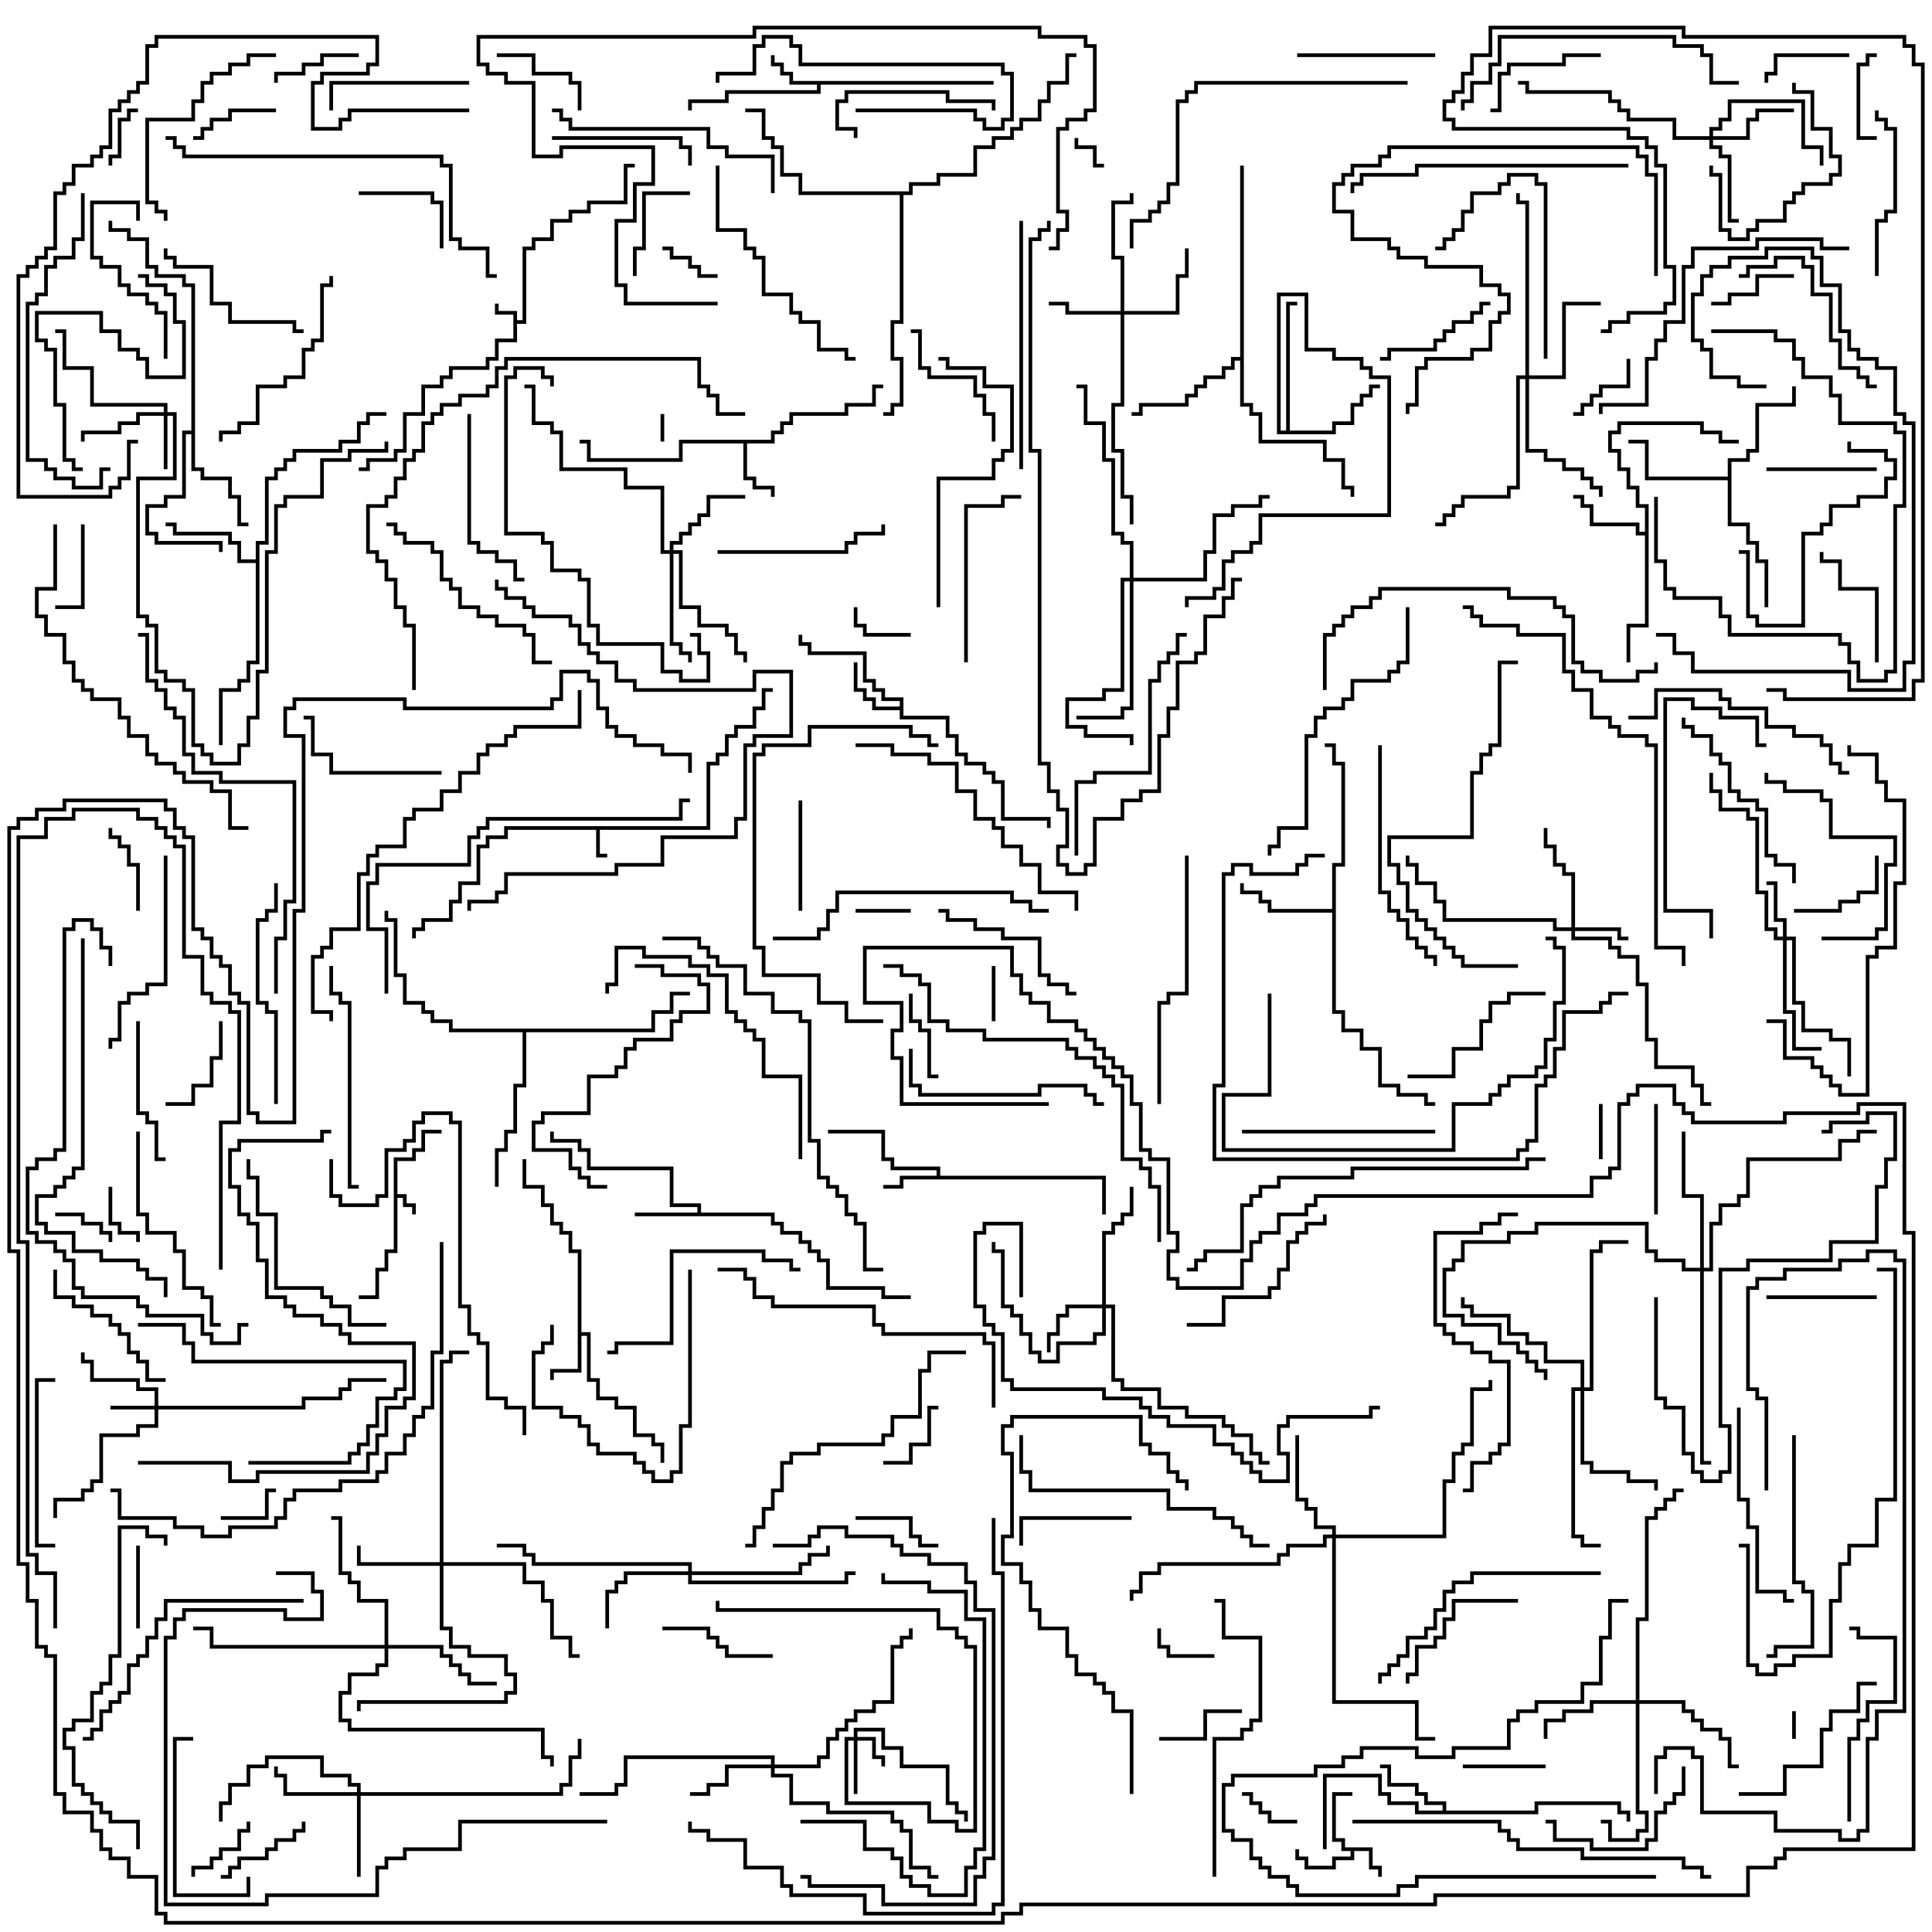 <svg version="1.1" width="105" height="105" xmlns="http://www.w3.org/2000/svg"><path d="M27.9,17.1L26.9,17.1L26.9,16.5L27.1,16.5L27.1,16.9L28.1,16.9L28.1,17.4L28.4,17.4L28.4,13.4L28.9,13.4L28.9,12.9L29.9,12.9L29.9,11.9L30.9,11.9L30.9,11.4L31.9,11.4L31.9,10.9L33.9,10.9L33.9,8.9L34.5,8.9L34.5,9.1L34.1,9.1L34.1,11.1L32.1,11.1L32.1,11.6L31.1,11.6L31.1,12.1L30.1,12.1L30.1,13.1L29.1,13.1L29.1,13.6L28.6,13.6L28.6,17.6L28.1,17.6L28.1,18.6L27.1,18.6L27.1,19.6L26.6,19.6L26.6,20.1L24.6,20.1L24.6,20.6L24.1,20.6L24.1,21.1L23.1,21.1L23.1,22.6L22.1,22.6L22.1,24.6L21.6,24.6L21.6,25.1L20.1,25.1L20.1,25.6L19.5,25.6L19.5,25.4L19.9,25.4L19.9,24.9L21.4,24.9L21.4,24.4L21.9,24.4L21.9,22.4L22.9,22.4L22.9,20.9L23.9,20.9L23.9,20.4L24.4,20.4L24.4,19.9L26.4,19.9L26.4,19.4L26.9,19.4L26.9,18.4L27.9,18.4z" stroke="none"/><path d="M21.4,62.9L22.4,62.9L22.4,62.4L22.9,62.4L22.9,61.4L24,61.4L24,61.6L23.1,61.6L23.1,62.6L22.6,62.6L22.6,63.1L21.6,63.1L21.6,64.9L22.1,64.9L22.1,65.4L22.6,65.4L22.6,66L22.4,66L22.4,65.6L21.9,65.6L21.9,65.1L21.6,65.1L21.6,68.1L21.1,68.1L21.1,69.1L20.6,69.1L20.6,70.6L19.5,70.6L19.5,70.4L20.4,70.4L20.4,68.9L20.9,68.9L20.9,67.9L21.4,67.9z" stroke="none"/><path d="M38.4,44.9L38.4,41.4L38.9,41.4L38.9,40.9L39.4,40.9L39.4,39.9L39.9,39.9L39.9,39.4L40.9,39.4L40.9,38.4L41.4,38.4L41.4,37.4L42,37.4L42,37.6L41.6,37.6L41.6,38.6L41.1,38.6L41.1,39.6L40.1,39.6L40.1,40.1L39.6,40.1L39.6,41.1L39.1,41.1L39.1,41.6L38.6,41.6L38.6,45.1L32.6,45.1L32.6,46.4L33,46.4L33,46.6L32.4,46.6L32.4,45.1L27.6,45.1L27.6,45.6L26.6,45.6L26.6,46.1L26.1,46.1L26.1,48.1L25.1,48.1L25.1,49.1L24.6,49.1L24.6,50.1L23.1,50.1L23.1,50.6L22.6,50.6L22.6,51L22.4,51L22.4,50.4L22.9,50.4L22.9,49.9L24.4,49.9L24.4,48.9L24.9,48.9L24.9,47.9L25.9,47.9L25.9,45.9L26.4,45.9L26.4,45.4L27.4,45.4L27.4,44.9z" stroke="none"/><path d="M74.6,100.4L74.6,101.4L75.1,101.4L75.1,102L74.9,102L74.9,101.6L74.4,101.6L74.4,100.6L73.6,100.6L73.6,101.1L72.6,101.1L72.6,101.6L70.9,101.6L70.9,101.1L70.4,101.1L70.4,100.5L70.6,100.5L70.6,100.9L71.1,100.9L71.1,101.4L72.4,101.4L72.4,100.9L73.4,100.9L73.4,100.6L72.9,100.6L72.9,100.1L72.4,100.1L72.4,97.4L73.5,97.4L73.5,97.6L72.6,97.6L72.6,99.9L73.1,99.9L73.1,100.4z" stroke="none"/><path d="M54,4.4L54,4.6L44.6,4.6L44.6,5.1L39.6,5.1L39.6,5.6L37.6,5.6L37.6,6L37.4,6L37.4,5.4L39.4,5.4L39.4,4.9L44.4,4.9L44.4,4.6L42.9,4.6L42.9,4.1L42.4,4.1L42.4,3.6L41.9,3.6L41.9,3L42.1,3L42.1,3.4L42.6,3.4L42.6,3.9L43.1,3.9L43.1,4.4z" stroke="none"/><path d="M31.4,68.1L30.9,68.1L30.9,67.1L30.4,67.1L30.4,66.6L29.9,66.6L29.9,65.6L29.4,65.6L29.4,64.6L28.4,64.6L28.4,63L28.6,63L28.6,64.4L29.6,64.4L29.6,65.4L30.1,65.4L30.1,66.4L30.6,66.4L30.6,66.9L31.1,66.9L31.1,67.9L31.6,67.9L31.6,72.4L32.1,72.4L32.1,74.9L32.6,74.9L32.6,75.9L33.6,75.9L33.6,76.4L34.6,76.4L34.6,77.9L35.6,77.9L35.6,78.4L36.1,78.4L36.1,79.5L35.9,79.5L35.9,78.6L35.4,78.6L35.4,78.1L34.4,78.1L34.4,76.6L33.4,76.6L33.4,76.1L32.4,76.1L32.4,75.1L31.9,75.1L31.9,72.6L31.6,72.6L31.6,74.6L30.1,74.6L30.1,75L29.9,75L29.9,74.4L31.4,74.4z" stroke="none"/><path d="M50.9,63.9L50.9,63.6L48.4,63.6L48.4,63.1L47.9,63.1L47.9,61.6L45,61.6L45,61.4L48.1,61.4L48.1,62.9L48.6,62.9L48.6,63.4L51.1,63.4L51.1,63.9L60.1,63.9L60.1,66L59.9,66L59.9,64.1L49.1,64.1L49.1,64.6L48,64.6L48,64.4L48.9,64.4L48.9,63.9z" stroke="none"/><path d="M41.9,23.9L41.9,23.4L42.4,23.4L42.4,22.9L42.9,22.9L42.9,22.4L45.9,22.4L45.9,21.9L47.4,21.9L47.4,20.9L48,20.9L48,21.1L47.6,21.1L47.6,22.1L46.1,22.1L46.1,22.6L43.1,22.6L43.1,23.1L42.6,23.1L42.6,23.6L42.1,23.6L42.1,24.1L40.6,24.1L40.6,25.9L41.1,25.9L41.1,26.4L42.1,26.4L42.1,27L41.9,27L41.9,26.6L40.9,26.6L40.9,26.1L40.4,26.1L40.4,24.1L37.1,24.1L37.1,25.1L31.9,25.1L31.9,24.1L31.5,24.1L31.5,23.9L32.1,23.9L32.1,24.9L36.9,24.9L36.9,23.9z" stroke="none"/><path d="M37.9,65.9L37.9,65.6L36.4,65.6L36.4,63.6L31.9,63.6L31.9,62.6L31.4,62.6L31.4,62.1L29.9,62.1L29.9,61.5L30.1,61.5L30.1,61.9L31.6,61.9L31.6,62.4L32.1,62.4L32.1,63.4L36.6,63.4L36.6,65.4L38.1,65.4L38.1,65.9L42.1,65.9L42.1,66.4L42.6,66.4L42.6,66.9L43.6,66.9L43.6,67.4L44.1,67.4L44.1,67.9L44.6,67.9L44.6,68.4L45.1,68.4L45.1,69.9L48.1,69.9L48.1,70.4L49.5,70.4L49.5,70.6L47.9,70.6L47.9,70.1L44.9,70.1L44.9,68.6L44.4,68.6L44.4,68.1L43.9,68.1L43.9,67.6L43.4,67.6L43.4,67.1L42.4,67.1L42.4,66.6L41.9,66.6L41.9,66.1L34.5,66.1L34.5,65.9z" stroke="none"/><path d="M48.9,38.4L48.9,38.1L47.9,38.1L47.9,37.6L47.4,37.6L47.4,37.1L46.9,37.1L46.9,35.6L43.9,35.6L43.9,35.1L43.4,35.1L43.4,34.5L43.6,34.5L43.6,34.9L44.1,34.9L44.1,35.4L47.1,35.4L47.1,36.9L47.6,36.9L47.6,37.4L48.1,37.4L48.1,37.9L49.1,37.9L49.1,38.9L51.6,38.9L51.6,39.9L52.1,39.9L52.1,40.9L52.6,40.9L52.6,41.4L53.6,41.4L53.6,41.9L54.1,41.9L54.1,42.4L54.6,42.4L54.6,44.4L57.1,44.4L57.1,45L56.9,45L56.9,44.6L54.4,44.6L54.4,42.6L53.9,42.6L53.9,42.1L53.4,42.1L53.4,41.6L52.4,41.6L52.4,41.1L51.9,41.1L51.9,40.1L51.4,40.1L51.4,39.1L48.9,39.1L48.9,38.6L47.4,38.6L47.4,38.1L46.9,38.1L46.9,37.6L46.4,37.6L46.4,36L46.6,36L46.6,37.4L47.1,37.4L47.1,37.9L47.6,37.9L47.6,38.4z" stroke="none"/><path d="M78.4,98.4L78.4,98.1L77.4,98.1L77.4,97.6L76.9,97.6L76.9,97.1L75.4,97.1L75.4,96.1L75,96.1L75,95.9L75.6,95.9L75.6,96.9L77.1,96.9L77.1,97.4L77.6,97.4L77.6,97.9L78.6,97.9L78.6,98.4L83.4,98.4L83.4,97.9L88.1,97.9L88.1,98.4L88.6,98.4L88.6,99L88.4,99L88.4,98.6L87.9,98.6L87.9,98.1L83.6,98.1L83.6,98.6L76.9,98.6L76.9,98.1L75.4,98.1L75.4,97.6L74.9,97.6L74.9,96.6L72.1,96.6L72.1,100.5L71.9,100.5L71.9,96.4L75.1,96.4L75.1,97.4L75.6,97.4L75.6,97.9L77.1,97.9L77.1,98.4z" stroke="none"/><path d="M89.4,28.9L89.4,27.6L88.9,27.6L88.9,26.6L88.4,26.6L88.4,25.6L87.9,25.6L87.9,24.6L87.4,24.6L87.4,23.4L87.9,23.4L87.9,22.9L92.6,22.9L92.6,23.4L93.6,23.4L93.6,23.9L94.5,23.9L94.5,24.1L93.4,24.1L93.4,23.6L92.4,23.6L92.4,23.1L88.1,23.1L88.1,23.6L87.6,23.6L87.6,24.4L88.1,24.4L88.1,25.4L88.6,25.4L88.6,26.4L89.1,26.4L89.1,27.4L89.6,27.4L89.6,34.1L88.6,34.1L88.6,36L88.4,36L88.4,33.9L89.4,33.9L89.4,29.1L88.9,29.1L88.9,28.6L86.4,28.6L86.4,27.6L85.9,27.6L85.9,27.1L85.5,27.1L85.5,26.9L86.1,26.9L86.1,27.4L86.6,27.4L86.6,28.4L89.1,28.4L89.1,28.9z" stroke="none"/><path d="M72.4,49.4L72.4,46.9L72.9,46.9L72.9,41.6L72.4,41.6L72.4,40.6L72,40.6L72,40.4L72.6,40.4L72.6,41.4L73.1,41.4L73.1,47.1L72.6,47.1L72.6,54.9L73.1,54.9L73.1,55.9L74.1,55.9L74.1,56.9L75.1,56.9L75.1,58.9L76.1,58.9L76.1,59.4L77.6,59.4L77.6,59.9L78,59.9L78,60.1L77.4,60.1L77.4,59.6L75.9,59.6L75.9,59.1L74.9,59.1L74.9,57.1L73.9,57.1L73.9,56.1L72.9,56.1L72.9,55.1L72.4,55.1L72.4,49.6L68.9,49.6L68.9,49.1L68.4,49.1L68.4,48.6L67.4,48.6L67.4,48L67.6,48L67.6,48.4L68.6,48.4L68.6,48.9L69.1,48.9L69.1,49.4z" stroke="none"/><path d="M13.9,30.4L13.9,29.4L14.4,29.4L14.4,25.9L14.9,25.9L14.9,25.4L15.4,25.4L15.4,24.9L15.9,24.9L15.9,24.4L18.4,24.4L18.4,23.9L19.4,23.9L19.4,22.9L19.9,22.9L19.9,22.4L21,22.4L21,22.6L20.1,22.6L20.1,23.1L19.6,23.1L19.6,24.1L18.6,24.1L18.6,24.6L16.1,24.6L16.1,25.1L15.6,25.1L15.6,25.6L15.1,25.6L15.1,26.1L14.6,26.1L14.6,29.6L14.1,29.6L14.1,36.1L13.6,36.1L13.6,37.1L13.1,37.1L13.1,37.6L12.1,37.6L12.1,40.5L11.9,40.5L11.9,37.4L12.9,37.4L12.9,36.9L13.4,36.9L13.4,35.9L13.9,35.9L13.9,30.6L12.9,30.6L12.9,29.6L12.4,29.6L12.4,29.1L9.4,29.1L9.4,28.6L9,28.6L9,28.4L9.6,28.4L9.6,28.9L12.6,28.9L12.6,29.4L13.1,29.4L13.1,30.4z" stroke="none"/><path d="M69.9,23.4L69.9,16.4L70.5,16.4L70.5,16.6L70.1,16.6L70.1,23.4L72.4,23.4L72.4,22.9L73.4,22.9L73.4,21.9L73.9,21.9L73.9,21.4L74.4,21.4L74.4,20.9L75,20.9L75,21.1L74.6,21.1L74.6,21.6L74.1,21.6L74.1,22.1L73.6,22.1L73.6,23.1L72.6,23.1L72.6,23.6L69.4,23.6L69.4,15.9L71.1,15.9L71.1,18.9L72.6,18.9L72.6,19.4L74.1,19.4L74.1,19.9L74.6,19.9L74.6,20.4L75.6,20.4L75.6,28.1L68.6,28.1L68.6,29.6L68.1,29.6L68.1,30.1L67.1,30.1L67.1,30.6L66.6,30.6L66.6,32.1L66.1,32.1L66.1,32.6L64.6,32.6L64.6,33L64.4,33L64.4,32.4L65.9,32.4L65.9,31.9L66.4,31.9L66.4,30.4L66.9,30.4L66.9,29.9L67.9,29.9L67.9,29.4L68.4,29.4L68.4,27.9L75.4,27.9L75.4,20.6L74.4,20.6L74.4,20.1L73.9,20.1L73.9,19.6L72.4,19.6L72.4,19.1L70.9,19.1L70.9,16.1L69.6,16.1L69.6,23.4z" stroke="none"/><path d="M10.4,23.4L10.4,15.6L9.9,15.6L9.9,15.1L8.4,15.1L8.4,14.6L7.9,14.6L7.9,13.1L6.9,13.1L6.9,12.6L5.9,12.6L5.9,12L6.1,12L6.1,12.4L7.1,12.4L7.1,12.9L8.1,12.9L8.1,14.4L8.6,14.4L8.6,14.9L10.1,14.9L10.1,15.4L10.6,15.4L10.6,25.4L11.1,25.4L11.1,25.9L12.6,25.9L12.6,26.9L13.1,26.9L13.1,28.4L13.5,28.4L13.5,28.6L12.9,28.6L12.9,27.1L12.4,27.1L12.4,26.1L10.9,26.1L10.9,25.6L10.4,25.6L10.4,23.6L10.1,23.6L10.1,27.1L9.1,27.1L9.1,27.6L8.1,27.6L8.1,28.9L8.6,28.9L8.6,29.4L12.1,29.4L12.1,30L11.9,30L11.9,29.6L8.4,29.6L8.4,29.1L7.9,29.1L7.9,27.4L8.9,27.4L8.9,26.9L9.9,26.9L9.9,23.4z" stroke="none"/><path d="M93.9,25.9L93.9,24.9L94.9,24.9L94.9,24.4L95.4,24.4L95.4,21.9L97.4,21.9L97.4,21L97.6,21L97.6,22.1L95.6,22.1L95.6,24.6L95.1,24.6L95.1,25.1L94.1,25.1L94.1,28.4L95.1,28.4L95.1,29.4L95.6,29.4L95.6,30.4L96.1,30.4L96.1,33L95.9,33L95.9,30.6L95.4,30.6L95.4,29.6L94.9,29.6L94.9,28.6L93.9,28.6L93.9,26.1L89.4,26.1L89.4,24.1L88.5,24.1L88.5,23.9L89.6,23.9L89.6,25.9z" stroke="none"/><path d="M67.4,19.4L67.4,9L67.6,9L67.6,21.9L68.1,21.9L68.1,22.4L68.6,22.4L68.6,23.9L72.1,23.9L72.1,24.9L73.1,24.9L73.1,26.4L73.6,26.4L73.6,27L73.4,27L73.4,26.6L72.9,26.6L72.9,25.1L71.9,25.1L71.9,24.1L68.4,24.1L68.4,22.6L67.9,22.6L67.9,22.1L67.4,22.1L67.4,19.6L67.1,19.6L67.1,20.1L66.6,20.1L66.6,20.6L65.6,20.6L65.6,21.1L65.1,21.1L65.1,21.6L64.6,21.6L64.6,22.1L62.1,22.1L62.1,22.6L61.5,22.6L61.5,22.4L61.9,22.4L61.9,21.9L64.4,21.9L64.4,21.4L64.9,21.4L64.9,20.9L65.4,20.9L65.4,20.4L66.4,20.4L66.4,19.9L66.9,19.9L66.9,19.4z" stroke="none"/><path d="M35.4,55.9L35.4,54.9L36.4,54.9L36.4,53.9L37.5,53.9L37.5,54.1L36.6,54.1L36.6,55.1L35.6,55.1L35.6,56.1L28.6,56.1L28.6,59.1L28.1,59.1L28.1,61.6L27.6,61.6L27.6,62.6L27.1,62.6L27.1,64.5L26.9,64.5L26.9,62.4L27.4,62.4L27.4,61.4L27.9,61.4L27.9,58.9L28.4,58.9L28.4,56.1L24.4,56.1L24.4,55.6L23.4,55.6L23.4,55.1L22.9,55.1L22.9,54.6L21.9,54.6L21.9,53.1L21.4,53.1L21.4,50.1L20.9,50.1L20.9,49.5L21.1,49.5L21.1,49.9L21.6,49.9L21.6,52.9L22.1,52.9L22.1,54.4L23.1,54.4L23.1,54.9L23.6,54.9L23.6,55.4L24.6,55.4L24.6,55.9z" stroke="none"/><path d="M49.4,10.4L49.4,9.9L50.9,9.9L50.9,9.4L52.9,9.4L52.9,7.9L53.9,7.9L53.9,7.4L54.9,7.4L54.9,6.9L55.4,6.9L55.4,6.4L56.4,6.4L56.4,5.4L56.9,5.4L56.9,4.4L57.9,4.4L57.9,2.9L58.5,2.9L58.5,3.1L58.1,3.1L58.1,4.6L57.1,4.6L57.1,5.6L56.6,5.6L56.6,6.6L55.6,6.6L55.6,7.1L55.1,7.1L55.1,7.6L54.1,7.6L54.1,8.1L53.1,8.1L53.1,9.6L51.1,9.6L51.1,10.1L49.6,10.1L49.6,10.6L49.1,10.6L49.1,17.6L48.6,17.6L48.6,19.4L49.1,19.4L49.1,22.1L48.6,22.1L48.6,22.6L48,22.6L48,22.4L48.4,22.4L48.4,21.9L48.9,21.9L48.9,19.6L48.4,19.6L48.4,17.4L48.9,17.4L48.9,10.6L43.4,10.6L43.4,9.6L42.4,9.6L42.4,8.1L41.9,8.1L41.9,7.6L41.4,7.6L41.4,6.1L40.5,6.1L40.5,5.9L41.6,5.9L41.6,7.4L42.1,7.4L42.1,7.9L42.6,7.9L42.6,9.4L43.6,9.4L43.6,10.4z" stroke="none"/><path d="M46.4,94.4L46.4,93.9L48.1,93.9L48.1,94.9L49.1,94.9L49.1,95.9L51.6,95.9L51.6,97.9L52.1,97.9L52.1,98.4L52.6,98.4L52.6,99L52.4,99L52.4,98.6L51.9,98.6L51.9,98.1L51.4,98.1L51.4,96.1L48.9,96.1L48.9,95.1L47.9,95.1L47.9,94.1L46.6,94.1L46.6,94.4L47.6,94.4L47.6,95.4L48.1,95.4L48.1,96L47.9,96L47.9,95.6L47.4,95.6L47.4,94.6L46.6,94.6L46.6,97.5L46.4,97.5L46.4,94.6L46.1,94.6L46.1,97.9L50.6,97.9L50.6,98.9L52.1,98.9L52.1,99.4L52.9,99.4L52.9,89.6L52.4,89.6L52.4,89.1L51.9,89.1L51.9,88.6L50.9,88.6L50.9,87.6L38.9,87.6L38.9,87L39.1,87L39.1,87.4L51.1,87.4L51.1,88.4L52.1,88.4L52.1,88.9L52.6,88.9L52.6,89.4L53.1,89.4L53.1,99.6L51.9,99.6L51.9,99.1L50.4,99.1L50.4,98.1L45.9,98.1L45.9,94.4z" stroke="none"/><path d="M8.4,76.4L8.4,75.6L7.4,75.6L7.4,75.1L4.9,75.1L4.9,74.1L4.4,74.1L4.4,73.5L4.6,73.5L4.6,73.9L5.1,73.9L5.1,74.9L7.6,74.9L7.6,75.4L8.6,75.4L8.6,76.4L16.4,76.4L16.4,75.9L18.4,75.9L18.4,75.4L18.9,75.4L18.9,74.9L21,74.9L21,75.1L19.1,75.1L19.1,75.6L18.6,75.6L18.6,76.1L16.6,76.1L16.6,76.6L8.6,76.6L8.6,77.6L7.6,77.6L7.6,78.1L5.6,78.1L5.6,80.6L5.1,80.6L5.1,81.1L4.6,81.1L4.6,81.6L3.1,81.6L3.1,82.5L2.9,82.5L2.9,81.4L4.4,81.4L4.4,80.9L4.9,80.9L4.9,80.4L5.4,80.4L5.4,77.9L7.4,77.9L7.4,77.4L8.4,77.4L8.4,76.6L6,76.6L6,76.4z" stroke="none"/><path d="M8.9,22.4L8.9,22.1L4.9,22.1L4.9,20.1L3.4,20.1L3.4,18.1L3,18.1L3,17.9L3.6,17.9L3.6,19.9L5.1,19.9L5.1,21.9L9.1,21.9L9.1,22.4L9.6,22.4L9.6,26.1L7.6,26.1L7.6,33.4L8.1,33.4L8.1,33.9L8.6,33.9L8.6,36.4L9.1,36.4L9.1,36.9L10.1,36.9L10.1,37.4L10.6,37.4L10.6,40.4L11.1,40.4L11.1,40.9L11.6,40.9L11.6,41.4L12.9,41.4L12.9,40.4L13.4,40.4L13.4,38.9L13.9,38.9L13.9,36.4L14.4,36.4L14.4,29.9L14.9,29.9L14.9,27.4L15.4,27.4L15.4,26.9L17.4,26.9L17.4,24.9L18.9,24.9L18.9,24.4L20.9,24.4L20.9,24L21.1,24L21.1,24.6L19.1,24.6L19.1,25.1L17.6,25.1L17.6,27.1L15.6,27.1L15.6,27.6L15.1,27.6L15.1,30.1L14.6,30.1L14.6,36.6L14.1,36.6L14.1,39.1L13.6,39.1L13.6,40.6L13.1,40.6L13.1,41.6L11.4,41.6L11.4,41.1L10.9,41.1L10.9,40.6L10.4,40.6L10.4,37.6L9.9,37.6L9.9,37.1L8.9,37.1L8.9,36.6L8.4,36.6L8.4,34.1L7.9,34.1L7.9,33.6L7.4,33.6L7.4,25.9L9.4,25.9L9.4,22.6L9.1,22.6L9.1,25.5L8.9,25.5L8.9,22.6L7.6,22.6L7.6,23.1L6.6,23.1L6.6,23.6L4.6,23.6L4.6,24L4.4,24L4.4,23.4L6.4,23.4L6.4,22.9L7.4,22.9L7.4,22.4z" stroke="none"/><path d="M85.4,50.4L85.4,47.6L84.9,47.6L84.9,47.1L84.4,47.1L84.4,46.1L83.9,46.1L83.9,45L84.1,45L84.1,45.9L84.6,45.9L84.6,46.9L85.1,46.9L85.1,47.4L85.6,47.4L85.6,50.4L88.1,50.4L88.1,50.9L88.5,50.9L88.5,51.1L87.9,51.1L87.9,50.6L85.6,50.6L85.6,50.9L87.6,50.9L87.6,51.4L88.1,51.4L88.1,51.9L89.1,51.9L89.1,53.4L89.6,53.4L89.6,56.4L90.1,56.4L90.1,57.9L92.1,57.9L92.1,58.9L92.6,58.9L92.6,59.9L93,59.9L93,60.1L92.4,60.1L92.4,59.1L91.9,59.1L91.9,58.1L89.9,58.1L89.9,56.6L89.4,56.6L89.4,53.6L88.9,53.6L88.9,52.1L87.9,52.1L87.9,51.6L87.4,51.6L87.4,51.1L85.4,51.1L85.4,50.6L84.4,50.6L84.4,50.1L78.4,50.1L78.4,49.1L77.9,49.1L77.9,48.1L76.9,48.1L76.9,47.1L76.4,47.1L76.4,46.5L76.6,46.5L76.6,46.9L77.1,46.9L77.1,47.9L78.1,47.9L78.1,48.9L78.6,48.9L78.6,49.9L84.6,49.9L84.6,50.4z" stroke="none"/><path d="M96.9,50.9L96.9,50.1L96.4,50.1L96.4,48.1L96,48.1L96,47.9L96.6,47.9L96.6,49.9L97.1,49.9L97.1,50.9L97.6,50.9L97.6,54.4L98.1,54.4L98.1,55.9L99.6,55.9L99.6,56.4L100.6,56.4L100.6,58.5L100.4,58.5L100.4,56.6L99.4,56.6L99.4,56.1L97.9,56.1L97.9,54.6L97.4,54.6L97.4,51.1L97.1,51.1L97.1,54.9L97.6,54.9L97.6,56.9L99,56.9L99,57.1L97.4,57.1L97.4,55.1L96.9,55.1L96.9,51.1L96.4,51.1L96.4,50.6L95.9,50.6L95.9,48.6L95.4,48.6L95.4,44.6L94.9,44.6L94.9,44.1L93.4,44.1L93.4,43.1L92.9,43.1L92.9,42L93.1,42L93.1,42.9L93.6,42.9L93.6,43.9L95.1,43.9L95.1,44.4L95.6,44.4L95.6,48.4L96.1,48.4L96.1,50.4L96.6,50.4L96.6,50.9z" stroke="none"/><path d="M59.9,70.9L59.9,66.9L60.4,66.9L60.4,66.4L60.9,66.4L60.9,65.9L61.4,65.9L61.4,64.5L61.6,64.5L61.6,66.1L61.1,66.1L61.1,66.6L60.6,66.6L60.6,67.1L60.1,67.1L60.1,70.9L60.6,70.9L60.6,74.9L61.1,74.9L61.1,75.4L63.1,75.4L63.1,76.4L64.6,76.4L64.6,76.9L66.6,76.9L66.6,77.4L67.1,77.4L67.1,77.9L68.1,77.9L68.1,78.9L68.6,78.9L68.6,79.4L69,79.4L69,79.6L68.4,79.6L68.4,79.1L67.9,79.1L67.9,78.1L66.9,78.1L66.9,77.6L66.4,77.6L66.4,77.1L64.4,77.1L64.4,76.6L62.9,76.6L62.9,75.6L60.9,75.6L60.9,75.1L60.4,75.1L60.4,71.1L60.1,71.1L60.1,72.6L59.6,72.6L59.6,73.1L57.6,73.1L57.6,74.1L56.4,74.1L56.4,73.6L55.9,73.6L55.9,72.6L55.4,72.6L55.4,71.6L54.9,71.6L54.9,71.1L54.4,71.1L54.4,68.1L53.9,68.1L53.9,67.5L54.1,67.5L54.1,67.9L54.6,67.9L54.6,70.9L55.1,70.9L55.1,71.4L55.6,71.4L55.6,72.4L56.1,72.4L56.1,73.4L56.6,73.4L56.6,73.9L57.4,73.9L57.4,72.9L59.4,72.9L59.4,72.4L59.9,72.4L59.9,71.1L58.1,71.1L58.1,71.6L57.6,71.6L57.6,72.6L57.1,72.6L57.1,73.5L56.9,73.5L56.9,72.4L57.4,72.4L57.4,71.4L57.9,71.4L57.9,70.9z" stroke="none"/><path d="M60.9,16.9L60.9,14.1L60.4,14.1L60.4,10.9L61.4,10.9L61.4,10.5L61.6,10.5L61.6,11.1L60.6,11.1L60.6,13.9L61.1,13.9L61.1,16.9L63.9,16.9L63.9,14.9L64.4,14.9L64.4,13.5L64.6,13.5L64.6,15.1L64.1,15.1L64.1,17.1L61.1,17.1L61.1,22.1L60.6,22.1L60.6,24.4L61.1,24.4L61.1,26.9L61.6,26.9L61.6,28.5L61.4,28.5L61.4,27.1L60.9,27.1L60.9,24.6L60.4,24.6L60.4,21.9L60.9,21.9L60.9,17.1L57.9,17.1L57.9,16.6L57,16.6L57,16.4L58.1,16.4L58.1,16.9z" stroke="none"/><path d="M19.4,97.4L19.4,97.1L18.9,97.1L18.9,96.6L17.4,96.6L17.4,95.6L14.6,95.6L14.6,96.1L13.6,96.1L13.6,97.1L12.6,97.1L12.6,98.1L12.1,98.1L12.1,99L11.9,99L11.9,97.9L12.4,97.9L12.4,96.9L13.4,96.9L13.4,95.9L14.4,95.9L14.4,95.4L17.6,95.4L17.6,96.4L19.1,96.4L19.1,96.9L19.6,96.9L19.6,97.4L30.4,97.4L30.4,96.9L30.9,96.9L30.9,95.4L31.4,95.4L31.4,94.5L31.6,94.5L31.6,95.6L31.1,95.6L31.1,97.1L30.6,97.1L30.6,97.6L19.6,97.6L19.6,102L19.4,102L19.4,97.6L15.4,97.6L15.4,96.6L14.9,96.6L14.9,96L15.1,96L15.1,96.4L15.6,96.4L15.6,97.4z" stroke="none"/><path d="M23.9,84.9L23.9,73.9L24.4,73.9L24.4,73.4L25.5,73.4L25.5,73.6L24.6,73.6L24.6,74.1L24.1,74.1L24.1,84.9L28.6,84.9L28.6,85.9L29.6,85.9L29.6,86.9L30.1,86.9L30.1,88.9L31.1,88.9L31.1,89.9L31.5,89.9L31.5,90.1L30.9,90.1L30.9,89.1L29.9,89.1L29.9,87.1L29.4,87.1L29.4,86.1L28.4,86.1L28.4,85.1L24.1,85.1L24.1,88.4L24.6,88.4L24.6,89.4L25.6,89.4L25.6,89.9L27.6,89.9L27.6,90.9L28.1,90.9L28.1,92.1L27.6,92.1L27.6,92.6L19.6,92.6L19.6,93L19.4,93L19.4,92.4L27.4,92.4L27.4,91.9L27.9,91.9L27.9,91.1L27.4,91.1L27.4,90.1L25.4,90.1L25.4,89.6L24.4,89.6L24.4,88.6L23.9,88.6L23.9,85.1L19.4,85.1L19.4,84L19.6,84L19.6,84.9z" stroke="none"/><path d="M41.9,95.9L41.9,95.6L34.1,95.6L34.1,97.1L33.6,97.1L33.6,97.6L31.5,97.6L31.5,97.4L33.4,97.4L33.4,96.9L33.9,96.9L33.9,95.4L42.1,95.4L42.1,95.9L44.4,95.9L44.4,95.4L44.9,95.4L44.9,94.4L45.4,94.4L45.4,93.9L45.9,93.9L45.9,93.4L46.4,93.4L46.4,92.9L47.4,92.9L47.4,92.4L48.4,92.4L48.4,89.4L48.9,89.4L48.9,88.9L49.4,88.9L49.4,88.5L49.6,88.5L49.6,89.1L49.1,89.1L49.1,89.6L48.6,89.6L48.6,92.6L47.6,92.6L47.6,93.1L46.6,93.1L46.6,93.6L46.1,93.6L46.1,94.1L45.6,94.1L45.6,94.6L45.1,94.6L45.1,95.6L44.6,95.6L44.6,96.1L42.1,96.1L42.1,96.4L43.1,96.4L43.1,97.9L45.1,97.9L45.1,98.4L48.6,98.4L48.6,98.9L49.1,98.9L49.1,99.4L49.6,99.4L49.6,101.4L50.6,101.4L50.6,101.9L51,101.9L51,102.1L50.4,102.1L50.4,101.6L49.4,101.6L49.4,99.6L48.9,99.6L48.9,99.1L48.4,99.1L48.4,98.6L44.9,98.6L44.9,98.1L42.9,98.1L42.9,96.6L41.9,96.6L41.9,96.1L39.6,96.1L39.6,97.1L38.6,97.1L38.6,97.6L37.5,97.6L37.5,97.4L38.4,97.4L38.4,96.9L39.4,96.9L39.4,95.9z" stroke="none"/><path d="M92.9,7.4L92.9,6.9L93.4,6.9L93.4,6.4L93.9,6.4L93.9,5.4L98.1,5.4L98.1,7.9L99.1,7.9L99.1,9L98.9,9L98.9,8.1L97.9,8.1L97.9,5.6L94.1,5.6L94.1,6.6L93.6,6.6L93.6,7.1L93.1,7.1L93.1,7.4L94.9,7.4L94.9,6.4L95.4,6.4L95.4,5.9L97.5,5.9L97.5,6.1L95.6,6.1L95.6,6.6L95.1,6.6L95.1,7.6L93.1,7.6L93.1,7.9L93.6,7.9L93.6,8.4L94.1,8.4L94.1,11.9L94.5,11.9L94.5,12.1L93.9,12.1L93.9,8.6L93.4,8.6L93.4,8.1L92.9,8.1L92.9,7.6L90.9,7.6L90.9,6.6L88.4,6.6L88.4,6.1L87.9,6.1L87.9,5.6L87.4,5.6L87.4,5.1L82.9,5.1L82.9,4.6L82.5,4.6L82.5,4.4L83.1,4.4L83.1,4.9L87.6,4.9L87.6,5.4L88.1,5.4L88.1,5.9L88.6,5.9L88.6,6.4L91.1,6.4L91.1,7.4z" stroke="none"/><path d="M36.4,29.9L36.4,29.4L36.9,29.4L36.9,28.9L37.4,28.9L37.4,28.4L37.9,28.4L37.9,27.9L38.4,27.9L38.4,26.9L40.5,26.9L40.5,27.1L38.6,27.1L38.6,28.1L38.1,28.1L38.1,28.6L37.6,28.6L37.6,29.1L37.1,29.1L37.1,29.6L36.6,29.6L36.6,29.9L37.1,29.9L37.1,32.9L38.1,32.9L38.1,33.9L39.6,33.9L39.6,34.4L40.1,34.4L40.1,35.4L40.6,35.4L40.6,36L40.4,36L40.4,35.6L39.9,35.6L39.9,34.6L39.4,34.6L39.4,34.1L37.9,34.1L37.9,33.1L36.9,33.1L36.9,30.1L36.6,30.1L36.6,34.9L37.1,34.9L37.1,35.4L37.6,35.4L37.6,36L37.4,36L37.4,35.6L36.9,35.6L36.9,35.1L36.4,35.1L36.4,30.1L35.9,30.1L35.9,26.6L33.9,26.6L33.9,25.6L30.4,25.6L30.4,23.6L29.9,23.6L29.9,23.1L28.9,23.1L28.9,21.1L28.5,21.1L28.5,20.9L29.1,20.9L29.1,22.9L30.1,22.9L30.1,23.4L30.6,23.4L30.6,25.4L34.1,25.4L34.1,26.4L36.1,26.4L36.1,29.9z" stroke="none"/><path d="M88.9,92.4L88.9,87.9L89.4,87.9L89.4,82.4L89.9,82.4L89.9,81.9L90.4,81.9L90.4,81.4L90.9,81.4L90.9,80.9L91.5,80.9L91.5,81.1L91.1,81.1L91.1,81.6L90.6,81.6L90.6,82.1L90.1,82.1L90.1,82.6L89.6,82.6L89.6,88.1L89.1,88.1L89.1,92.4L91.6,92.4L91.6,92.9L92.1,92.9L92.1,93.4L92.6,93.4L92.6,93.9L93.6,93.9L93.6,94.4L94.1,94.4L94.1,95.9L94.5,95.9L94.5,96.1L93.9,96.1L93.9,94.6L93.4,94.6L93.4,94.1L92.4,94.1L92.4,93.6L91.9,93.6L91.9,93.1L91.4,93.1L91.4,92.6L89.1,92.6L89.1,98.4L89.6,98.4L89.6,99.6L89.1,99.6L89.1,100.1L87.4,100.1L87.4,99.1L87,99.1L87,98.9L87.6,98.9L87.6,99.9L88.9,99.9L88.9,99.4L89.4,99.4L89.4,98.6L88.9,98.6L88.9,92.6L86.6,92.6L86.6,93.1L85.1,93.1L85.1,93.6L84.1,93.6L84.1,94.5L83.9,94.5L83.9,93.4L84.9,93.4L84.9,92.9L86.4,92.9L86.4,92.4z" stroke="none"/><path d="M37.4,85.4L37.4,85.1L28.9,85.1L28.9,84.6L28.4,84.6L28.4,84.1L27,84.1L27,83.9L28.6,83.9L28.6,84.4L29.1,84.4L29.1,84.9L37.6,84.9L37.6,85.4L43.4,85.4L43.4,84.9L43.9,84.9L43.9,84.4L44.9,84.4L44.9,84L45.1,84L45.1,84.6L44.1,84.6L44.1,85.1L43.6,85.1L43.6,85.6L37.6,85.6L37.6,85.9L45.9,85.9L45.9,85.4L46.5,85.4L46.5,85.6L46.1,85.6L46.1,86.1L37.4,86.1L37.4,85.6L34.1,85.6L34.1,86.1L33.6,86.1L33.6,86.6L33.1,86.6L33.1,88.5L32.9,88.5L32.9,86.4L33.4,86.4L33.4,85.9L33.9,85.9L33.9,85.4z" stroke="none"/><path d="M82.9,20.4L82.9,11.1L82.4,11.1L82.4,10.5L82.6,10.5L82.6,10.9L83.1,10.9L83.1,20.4L84.9,20.4L84.9,16.4L87,16.4L87,16.6L85.1,16.6L85.1,20.6L83.1,20.6L83.1,24.4L84.1,24.4L84.1,24.9L85.1,24.9L85.1,25.4L86.1,25.4L86.1,25.9L86.6,25.9L86.6,26.4L87.1,26.4L87.1,27L86.9,27L86.9,26.6L86.4,26.6L86.4,26.1L85.9,26.1L85.9,25.6L84.9,25.6L84.9,25.1L83.9,25.1L83.9,24.6L82.9,24.6L82.9,20.6L82.6,20.6L82.6,26.6L82.1,26.6L82.1,27.1L79.6,27.1L79.6,27.6L79.1,27.6L79.1,28.1L78.6,28.1L78.6,28.6L78,28.6L78,28.4L78.4,28.4L78.4,27.9L78.9,27.9L78.9,27.4L79.4,27.4L79.4,26.9L81.9,26.9L81.9,26.4L82.4,26.4L82.4,20.4z" stroke="none"/><path d="M72.4,83.4L72.4,83.1L71.4,83.1L71.4,82.1L70.9,82.1L70.9,81.6L70.4,81.6L70.4,78L70.6,78L70.6,81.4L71.1,81.4L71.1,81.9L71.6,81.9L71.6,82.9L72.6,82.9L72.6,83.4L78.4,83.4L78.4,80.4L78.9,80.4L78.9,78.9L79.4,78.9L79.4,78.4L79.9,78.4L79.9,75.4L80.9,75.4L80.9,75L81.1,75L81.1,75.6L80.1,75.6L80.1,78.6L79.6,78.6L79.6,79.1L79.1,79.1L79.1,80.6L78.6,80.6L78.6,83.6L72.6,83.6L72.6,92.4L77.1,92.4L77.1,94.4L78,94.4L78,94.6L76.9,94.6L76.9,92.6L72.4,92.6L72.4,83.6L72.1,83.6L72.1,84.1L70.1,84.1L70.1,84.6L69.6,84.6L69.6,85.1L63.1,85.1L63.1,85.6L62.1,85.6L62.1,86.6L61.6,86.6L61.6,87L61.4,87L61.4,86.4L61.9,86.4L61.9,85.4L62.9,85.4L62.9,84.9L69.4,84.9L69.4,84.4L69.9,84.4L69.9,83.9L71.9,83.9L71.9,83.4z" stroke="none"/><path d="M20.9,89.4L20.9,87.1L19.4,87.1L19.4,86.1L18.9,86.1L18.9,85.6L18.4,85.6L18.4,82.6L18,82.6L18,82.4L18.6,82.4L18.6,85.4L19.1,85.4L19.1,85.9L19.6,85.9L19.6,86.9L21.1,86.9L21.1,89.4L24.1,89.4L24.1,89.9L24.6,89.9L24.6,90.4L25.1,90.4L25.1,90.9L25.6,90.9L25.6,91.4L27,91.4L27,91.6L25.4,91.6L25.4,91.1L24.9,91.1L24.9,90.6L24.4,90.6L24.4,90.1L23.9,90.1L23.9,89.6L21.1,89.6L21.1,90.6L20.6,90.6L20.6,91.1L19.1,91.1L19.1,92.1L18.6,92.1L18.6,93.4L19.1,93.4L19.1,93.9L29.6,93.9L29.6,95.4L30.1,95.4L30.1,96L29.9,96L29.9,95.6L29.4,95.6L29.4,94.1L18.9,94.1L18.9,93.6L18.4,93.6L18.4,91.9L18.9,91.9L18.9,90.9L20.4,90.9L20.4,90.4L20.9,90.4L20.9,89.6L11.4,89.6L11.4,88.6L10.5,88.6L10.5,88.4L11.6,88.4L11.6,89.4z" stroke="none"/><path d="M85.9,75.4L85.9,74.1L83.9,74.1L83.9,73.1L82.9,73.1L82.9,72.6L81.9,72.6L81.9,71.6L79.9,71.6L79.9,71.1L79.4,71.1L79.4,70.5L79.6,70.5L79.6,70.9L80.1,70.9L80.1,71.4L82.1,71.4L82.1,72.4L83.1,72.4L83.1,72.9L84.1,72.9L84.1,73.9L86.1,73.9L86.1,75.4L86.4,75.4L86.4,67.9L86.9,67.9L86.9,67.4L88.5,67.4L88.5,67.6L87.1,67.6L87.1,68.1L86.6,68.1L86.6,75.6L86.1,75.6L86.1,79.4L86.6,79.4L86.6,79.9L88.6,79.9L88.6,80.4L90.1,80.4L90.1,81L89.9,81L89.9,80.6L88.4,80.6L88.4,80.1L86.4,80.1L86.4,79.6L85.9,79.6L85.9,75.6L85.6,75.6L85.6,83.4L86.1,83.4L86.1,83.9L87,83.9L87,84.1L85.9,84.1L85.9,83.6L85.4,83.6L85.4,75.4z" stroke="none"/><path d="M92.4,68.9L92.4,65.1L91.4,65.1L91.4,61.5L91.6,61.5L91.6,64.9L92.6,64.9L92.6,68.9L92.9,68.9L92.9,66.4L93.4,66.4L93.4,65.4L94.4,65.4L94.4,64.9L94.9,64.9L94.9,62.9L99.9,62.9L99.9,61.9L100.9,61.9L100.9,61.4L102,61.4L102,61.6L101.1,61.6L101.1,62.1L100.1,62.1L100.1,63.1L95.1,63.1L95.1,65.1L94.6,65.1L94.6,65.6L93.6,65.6L93.6,66.6L93.1,66.6L93.1,69.1L92.6,69.1L92.6,79.4L93,79.4L93,79.6L92.4,79.6L92.4,69.1L91.4,69.1L91.4,68.6L89.9,68.6L89.9,68.1L89.4,68.1L89.4,66.6L83.6,66.6L83.6,67.1L82.1,67.1L82.1,67.6L79.6,67.6L79.6,68.6L79.1,68.6L79.1,69.1L78.6,69.1L78.6,71.4L79.6,71.4L79.6,71.9L81.6,71.9L81.6,72.9L82.6,72.9L82.6,73.4L83.1,73.4L83.1,73.9L83.6,73.9L83.6,74.4L84.1,74.4L84.1,75L83.9,75L83.9,74.6L83.4,74.6L83.4,74.1L82.9,74.1L82.9,73.6L82.4,73.6L82.4,73.1L81.4,73.1L81.4,72.1L79.4,72.1L79.4,71.6L78.4,71.6L78.4,68.9L78.9,68.9L78.9,68.4L79.4,68.4L79.4,67.4L81.9,67.4L81.9,66.9L83.4,66.9L83.4,66.4L89.6,66.4L89.6,67.9L90.1,67.9L90.1,68.4L91.6,68.4L91.6,68.9z" stroke="none"/><path d="M61.4,31.4L61.4,29.6L60.9,29.6L60.9,29.1L60.4,29.1L60.4,25.1L59.9,25.1L59.9,23.1L58.9,23.1L58.9,21.1L58.5,21.1L58.5,20.9L59.1,20.9L59.1,22.9L60.1,22.9L60.1,24.9L60.6,24.9L60.6,28.9L61.1,28.9L61.1,29.4L61.6,29.4L61.6,31.4L65.4,31.4L65.4,29.9L65.9,29.9L65.9,27.9L66.9,27.9L66.9,27.4L68.4,27.4L68.4,26.9L69,26.9L69,27.1L68.6,27.1L68.6,27.6L67.1,27.6L67.1,28.1L66.1,28.1L66.1,30.1L65.6,30.1L65.6,31.6L61.6,31.6L61.6,38.6L61.1,38.6L61.1,39.1L58.5,39.1L58.5,38.9L60.9,38.9L60.9,38.4L61.4,38.4L61.4,31.6L61.1,31.6L61.1,37.6L60.1,37.6L60.1,38.1L58.1,38.1L58.1,39.4L59.1,39.4L59.1,39.9L61.6,39.9L61.6,40.5L61.4,40.5L61.4,40.1L58.9,40.1L58.9,39.6L57.9,39.6L57.9,37.9L59.9,37.9L59.9,37.4L60.9,37.4L60.9,31.4z" stroke="none"/><path d="M97.6,94.5L97.4,94.5L97.4,93L97.6,93z" stroke="none"/><path d="M36.1,24L35.9,24L35.9,22.5L36.1,22.5z" stroke="none"/><path d="M60,8.9L60,9.1L59.4,9.1L59.4,8.1L58.4,8.1L58.4,7.5L58.6,7.5L58.6,7.9L59.6,7.9L59.6,8.9z" stroke="none"/><path d="M87.1,63L86.9,63L86.9,60L87.1,60z" stroke="none"/><path d="M46.5,49.6L46.5,49.4L49.5,49.4L49.5,49.6z" stroke="none"/><path d="M54.1,55.5L53.9,55.5L53.9,52.5L54.1,52.5z" stroke="none"/><path d="M7.5,5.9L7.5,6.1L7.1,6.1L7.1,6.6L6.6,6.6L6.6,8.6L6.1,8.6L6.1,9L5.9,9L5.9,8.4L6.4,8.4L6.4,6.4L6.9,6.4L6.9,5.9z" stroke="none"/><path d="M12,82.6L12,82.4L14.4,82.4L14.4,80.9L15,80.9L15,81.1L14.6,81.1L14.6,82.6z" stroke="none"/><path d="M66,89.9L66,90.1L63.4,90.1L63.4,89.6L62.9,89.6L62.9,88.5L63.1,88.5L63.1,89.4L63.6,89.4L63.6,89.9z" stroke="none"/><path d="M70.5,98.9L70.5,99.1L68.9,99.1L68.9,98.6L68.4,98.6L68.4,98.1L67.9,98.1L67.9,97.6L67.5,97.6L67.5,97.4L68.1,97.4L68.1,97.9L68.6,97.9L68.6,98.4L69.1,98.4L69.1,98.9z" stroke="none"/><path d="M5.9,64.5L6.1,64.5L6.1,66.4L6.6,66.4L6.6,66.9L7.6,66.9L7.6,67.5L7.4,67.5L7.4,67.1L6.4,67.1L6.4,66.6L5.9,66.6z" stroke="none"/><path d="M3,66.1L3,65.9L4.6,65.9L4.6,66.4L5.6,66.4L5.6,66.9L6.1,66.9L6.1,67.5L5.9,67.5L5.9,67.1L5.4,67.1L5.4,66.6L4.4,66.6L4.4,66.1z" stroke="none"/><path d="M49.5,34.4L49.5,34.6L46.9,34.6L46.9,34.1L46.4,34.1L46.4,33L46.6,33L46.6,33.9L47.1,33.9L47.1,34.4z" stroke="none"/><path d="M36,13.6L36,13.4L36.6,13.4L36.6,13.9L37.6,13.9L37.6,14.4L38.1,14.4L38.1,14.9L39,14.9L39,15.1L37.9,15.1L37.9,14.6L37.4,14.6L37.4,14.1L36.4,14.1L36.4,13.6z" stroke="none"/><path d="M13.4,99L13.6,99L13.6,99.6L13.1,99.6L13.1,100.6L12.1,100.6L12.1,101.1L11.6,101.1L11.6,101.6L10.6,101.6L10.6,102L10.4,102L10.4,101.4L11.4,101.4L11.4,100.9L11.9,100.9L11.9,100.4L12.9,100.4L12.9,99.4L13.4,99.4z" stroke="none"/><path d="M88.4,19.5L88.6,19.5L88.6,21.1L87.1,21.1L87.1,21.6L86.6,21.6L86.6,22.1L86.1,22.1L86.1,22.6L85.5,22.6L85.5,22.4L85.9,22.4L85.9,21.9L86.4,21.9L86.4,21.4L86.9,21.4L86.9,20.9L88.4,20.9z" stroke="none"/><path d="M51,76.4L51,76.6L50.6,76.6L50.6,78.6L49.6,78.6L49.6,79.6L48,79.6L48,79.4L49.4,79.4L49.4,78.4L50.4,78.4L50.4,76.4z" stroke="none"/><path d="M102,7.4L102,7.6L100.9,7.6L100.9,3.4L101.4,3.4L101.4,2.9L102,2.9L102,3.1L101.6,3.1L101.6,3.6L101.1,3.6L101.1,7.4z" stroke="none"/><path d="M79.5,96.1L79.5,95.9L84,95.9L84,96.1z" stroke="none"/><path d="M7.6,88.5L7.4,88.5L7.4,84L7.6,84z" stroke="none"/><path d="M46.5,82.6L46.5,82.4L49.6,82.4L49.6,83.4L50.1,83.4L50.1,83.9L51,83.9L51,84.1L49.9,84.1L49.9,83.6L49.4,83.6L49.4,82.6z" stroke="none"/><path d="M15.1,4.5L14.9,4.5L14.9,3.9L16.4,3.9L16.4,3.4L17.4,3.4L17.4,2.9L19.5,2.9L19.5,3.1L17.6,3.1L17.6,3.6L16.6,3.6L16.6,4.1L15.1,4.1z" stroke="none"/><path d="M49.4,54L49.6,54L49.6,55.4L50.1,55.4L50.1,55.9L50.6,55.9L50.6,58.4L51,58.4L51,58.6L50.4,58.6L50.4,56.1L49.9,56.1L49.9,55.6L49.4,55.6z" stroke="none"/><path d="M97.5,14.9L97.5,15.1L95.6,15.1L95.6,16.1L94.1,16.1L94.1,16.6L93,16.6L93,16.4L93.9,16.4L93.9,15.9L95.4,15.9L95.4,14.9z" stroke="none"/><path d="M10.5,7.6L10.5,7.4L10.9,7.4L10.9,6.9L11.4,6.9L11.4,6.4L12.4,6.4L12.4,5.9L15,5.9L15,6.1L12.6,6.1L12.6,6.6L11.6,6.6L11.6,7.1L11.1,7.1L11.1,7.6z" stroke="none"/><path d="M5.9,45L6.1,45L6.1,45.4L6.6,45.4L6.6,45.9L7.1,45.9L7.1,46.9L7.6,46.9L7.6,49.5L7.4,49.5L7.4,47.1L6.9,47.1L6.9,46.1L6.4,46.1L6.4,45.6L5.9,45.6z" stroke="none"/><path d="M63,94.6L63,94.4L65.4,94.4L65.4,92.9L67.5,92.9L67.5,93.1L65.6,93.1L65.6,94.6z" stroke="none"/><path d="M4.4,28.5L4.6,28.5L4.6,33.1L3,33.1L3,32.9L4.4,32.9z" stroke="none"/><path d="M100.5,2.9L100.5,3.1L96.6,3.1L96.6,4.1L96.1,4.1L96.1,4.5L95.9,4.5L95.9,3.9L96.4,3.9L96.4,2.9z" stroke="none"/><path d="M101.9,46.5L102.1,46.5L102.1,48.6L101.1,48.6L101.1,49.1L100.1,49.1L100.1,49.6L97.5,49.6L97.5,49.4L99.9,49.4L99.9,48.9L100.9,48.9L100.9,48.4L101.9,48.4z" stroke="none"/><path d="M19.5,10.6L19.5,10.4L23.6,10.4L23.6,10.9L24.1,10.9L24.1,13.5L23.9,13.5L23.9,11.1L23.4,11.1L23.4,10.6z" stroke="none"/><path d="M37.5,10.4L37.5,10.6L35.1,10.6L35.1,13.6L34.6,13.6L34.6,15L34.4,15L34.4,13.4L34.9,13.4L34.9,10.4z" stroke="none"/><path d="M16.4,99L16.6,99L16.6,99.6L16.1,99.6L16.1,100.1L15.1,100.1L15.1,100.6L14.6,100.6L14.6,101.1L13.1,101.1L13.1,101.6L12.6,101.6L12.6,102.1L12,102.1L12,101.9L12.4,101.9L12.4,101.4L12.9,101.4L12.9,100.9L14.4,100.9L14.4,100.4L14.9,100.4L14.9,99.9L15.9,99.9L15.9,99.4L16.4,99.4z" stroke="none"/><path d="M31.6,6L31.4,6L31.4,4.6L30.9,4.6L30.9,4.1L28.9,4.1L28.9,3.1L27,3.1L27,2.9L29.1,2.9L29.1,3.9L31.1,3.9L31.1,4.4L31.6,4.4z" stroke="none"/><path d="M9,60.1L9,59.9L10.4,59.9L10.4,58.9L11.4,58.9L11.4,57.4L11.9,57.4L11.9,55.5L12.1,55.5L12.1,57.6L11.6,57.6L11.6,59.1L10.6,59.1L10.6,60.1z" stroke="none"/><path d="M96,25.6L96,25.4L102,25.4L102,25.6z" stroke="none"/><path d="M96,70.6L96,70.4L102,70.4L102,70.6z" stroke="none"/><path d="M43.4,43.5L43.6,43.5L43.6,49.5L43.4,49.5z" stroke="none"/><path d="M90.1,66L89.9,66L89.9,60L90.1,60z" stroke="none"/><path d="M61.5,82.4L61.5,82.6L55.6,82.6L55.6,84L55.4,84L55.4,82.4z" stroke="none"/><path d="M36,88.6L36,88.4L38.6,88.4L38.6,88.9L39.1,88.9L39.1,89.4L39.6,89.4L39.6,89.9L42,89.9L42,90.1L39.4,90.1L39.4,89.6L38.9,89.6L38.9,89.1L38.4,89.1L38.4,88.6z" stroke="none"/><path d="M97.4,4.5L97.6,4.5L97.6,4.9L98.6,4.9L98.6,6.9L99.6,6.9L99.6,8.4L100.1,8.4L100.1,9.6L99.6,9.6L99.6,10.1L98.1,10.1L98.1,10.6L97.6,10.6L97.6,11.1L97.1,11.1L97.1,12.1L95.6,12.1L95.6,12.6L95.1,12.6L95.1,13.1L93.9,13.1L93.9,12.6L93.4,12.6L93.4,9.6L92.9,9.6L92.9,9L93.1,9L93.1,9.4L93.6,9.4L93.6,12.4L94.1,12.4L94.1,12.9L94.9,12.9L94.9,12.4L95.4,12.4L95.4,11.9L96.9,11.9L96.9,10.9L97.4,10.9L97.4,10.4L97.9,10.4L97.9,9.9L99.4,9.9L99.4,9.4L99.9,9.4L99.9,8.6L99.4,8.6L99.4,7.1L98.4,7.1L98.4,5.1L97.4,5.1z" stroke="none"/><path d="M102.1,36L101.9,36L101.9,32.1L99.9,32.1L99.9,30.6L98.9,30.6L98.9,30L99.1,30L99.1,30.4L100.1,30.4L100.1,31.9L102.1,31.9z" stroke="none"/><path d="M81,16.4L81,16.6L80.6,16.6L80.6,17.1L80.1,17.1L80.1,17.6L79.1,17.6L79.1,18.1L78.6,18.1L78.6,18.6L78.1,18.6L78.1,19.1L75.6,19.1L75.6,19.6L75,19.6L75,19.4L75.4,19.4L75.4,18.9L77.9,18.9L77.9,18.4L78.4,18.4L78.4,17.9L78.9,17.9L78.9,17.4L79.9,17.4L79.9,16.9L80.4,16.9L80.4,16.4z" stroke="none"/><path d="M87,2.9L87,3.1L85.1,3.1L85.1,3.6L82.1,3.6L82.1,4.1L81.6,4.1L81.6,6.1L81,6.1L81,5.9L81.4,5.9L81.4,3.9L81.9,3.9L81.9,3.4L84.9,3.4L84.9,2.9z" stroke="none"/><path d="M49.5,18.1L49.5,17.9L50.1,17.9L50.1,19.9L50.6,19.9L50.6,20.4L53.1,20.4L53.1,21.4L53.6,21.4L53.6,22.4L54.1,22.4L54.1,24L53.9,24L53.9,22.6L53.4,22.6L53.4,21.6L52.9,21.6L52.9,20.6L50.4,20.6L50.4,20.1L49.9,20.1L49.9,18.1z" stroke="none"/><path d="M82.5,86.9L82.5,87.1L79.1,87.1L79.1,88.1L78.6,88.1L78.6,89.1L78.1,89.1L78.1,89.6L77.1,89.6L77.1,91.1L76.6,91.1L76.6,91.5L76.4,91.5L76.4,90.9L76.9,90.9L76.9,89.4L77.9,89.4L77.9,88.9L78.4,88.9L78.4,87.9L78.9,87.9L78.9,86.9z" stroke="none"/><path d="M70.5,3.1L70.5,2.9L78,2.9L78,3.1z" stroke="none"/><path d="M30,7.6L30,7.4L37.1,7.4L37.1,7.9L37.6,7.9L37.6,9L37.4,9L37.4,8.1L36.9,8.1L36.9,7.6z" stroke="none"/><path d="M9.1,19.5L8.9,19.5L8.9,17.1L8.4,17.1L8.4,16.6L7.9,16.6L7.9,16.1L6.9,16.1L6.9,15.6L6.4,15.6L6.4,14.6L5.4,14.6L5.4,14.1L4.9,14.1L4.9,10.9L7.6,10.9L7.6,12L7.4,12L7.4,11.1L5.1,11.1L5.1,13.9L5.6,13.9L5.6,14.4L6.6,14.4L6.6,15.4L7.1,15.4L7.1,15.9L8.1,15.9L8.1,16.4L8.6,16.4L8.6,16.9L9.1,16.9z" stroke="none"/><path d="M25.5,4.4L25.5,4.6L18.1,4.6L18.1,6L17.9,6L17.9,4.4z" stroke="none"/><path d="M46.5,6.1L46.5,5.9L53.1,5.9L53.1,6.4L53.6,6.4L53.6,6.9L54.4,6.9L54.4,6.4L54.9,6.4L54.9,4.1L54.4,4.1L54.4,3.6L43.4,3.6L43.4,2.6L42.9,2.6L42.9,2.1L41.6,2.1L41.6,2.6L41.1,2.6L41.1,4.1L39.1,4.1L39.1,4.5L38.9,4.5L38.9,3.9L40.9,3.9L40.9,2.4L41.4,2.4L41.4,1.9L43.1,1.9L43.1,2.4L43.6,2.4L43.6,3.4L54.6,3.4L54.6,3.9L55.1,3.9L55.1,6.6L54.6,6.6L54.6,7.1L53.4,7.1L53.4,6.6L52.9,6.6L52.9,6.1z" stroke="none"/><path d="M7.4,55.5L7.6,55.5L7.6,60.4L8.1,60.4L8.1,60.9L8.6,60.9L8.6,62.9L9,62.9L9,63.1L8.4,63.1L8.4,61.1L7.9,61.1L7.9,60.6L7.4,60.6z" stroke="none"/><path d="M46.6,7.5L46.4,7.5L46.4,7.1L45.4,7.1L45.4,5.4L45.9,5.4L45.9,4.9L51.6,4.9L51.6,5.4L54.1,5.4L54.1,6L53.9,6L53.9,5.6L51.4,5.6L51.4,5.1L46.1,5.1L46.1,5.6L45.6,5.6L45.6,6.9L46.6,6.9z" stroke="none"/><path d="M24,41.9L24,42.1L17.9,42.1L17.9,41.1L16.9,41.1L16.9,39.1L16.5,39.1L16.5,38.9L17.1,38.9L17.1,40.9L18.1,40.9L18.1,41.9z" stroke="none"/><path d="M91.4,96L91.6,96L91.6,97.6L91.1,97.6L91.1,98.1L90.6,98.1L90.6,98.6L90.1,98.6L90.1,100.1L89.6,100.1L89.6,100.6L86.4,100.6L86.4,100.1L84.4,100.1L84.4,99.1L84,99.1L84,98.9L84.6,98.9L84.6,99.9L86.6,99.9L86.6,100.4L89.4,100.4L89.4,99.9L89.9,99.9L89.9,98.4L90.4,98.4L90.4,97.9L90.9,97.9L90.9,97.4L91.4,97.4z" stroke="none"/><path d="M13.4,102L13.6,102L13.6,103.1L9.4,103.1L9.4,94.4L10.5,94.4L10.5,94.6L9.6,94.6L9.6,102.9L13.4,102.9z" stroke="none"/><path d="M37.4,69L37.6,69L37.6,77.6L37.1,77.6L37.1,80.1L36.6,80.1L36.6,80.6L35.4,80.6L35.4,80.1L34.9,80.1L34.9,79.6L34.4,79.6L34.4,79.1L32.4,79.1L32.4,78.6L31.9,78.6L31.9,77.6L31.4,77.6L31.4,77.1L30.4,77.1L30.4,76.6L28.9,76.6L28.9,73.4L29.4,73.4L29.4,72.9L29.9,72.9L29.9,72L30.1,72L30.1,73.1L29.6,73.1L29.6,73.6L29.1,73.6L29.1,76.4L30.6,76.4L30.6,76.9L31.6,76.9L31.6,77.4L32.1,77.4L32.1,78.4L32.6,78.4L32.6,78.9L34.6,78.9L34.6,79.4L35.1,79.4L35.1,79.9L35.6,79.9L35.6,80.4L36.4,80.4L36.4,79.9L36.9,79.9L36.9,77.4L37.4,77.4z" stroke="none"/><path d="M84.1,19.5L83.9,19.5L83.9,10.1L83.4,10.1L83.4,9.6L82.1,9.6L82.1,10.1L81.6,10.1L81.6,10.6L80.1,10.6L80.1,11.6L79.6,11.6L79.6,12.6L79.1,12.6L79.1,13.1L78.6,13.1L78.6,13.6L78,13.6L78,13.4L78.4,13.4L78.4,12.9L78.9,12.9L78.9,12.4L79.4,12.4L79.4,11.4L79.9,11.4L79.9,10.4L81.4,10.4L81.4,9.9L81.9,9.9L81.9,9.4L83.6,9.4L83.6,9.9L84.1,9.9z" stroke="none"/><path d="M100.4,24L100.6,24L100.6,24.4L102.6,24.4L102.6,24.9L103.1,24.9L103.1,26.1L102.6,26.1L102.6,27.1L101.1,27.1L101.1,27.6L99.6,27.6L99.6,28.6L99.1,28.6L99.1,29.1L98.1,29.1L98.1,34.1L95.4,34.1L95.4,33.6L94.9,33.6L94.9,30.1L94.5,30.1L94.5,29.9L95.1,29.9L95.1,33.4L95.6,33.4L95.6,33.9L97.9,33.9L97.9,28.9L98.9,28.9L98.9,28.4L99.4,28.4L99.4,27.4L100.9,27.4L100.9,26.9L102.4,26.9L102.4,25.9L102.9,25.9L102.9,25.1L102.4,25.1L102.4,24.6L100.4,24.6z" stroke="none"/><path d="M2.9,69L3.1,69L3.1,70.4L4.1,70.4L4.1,70.9L5.1,70.9L5.1,71.4L6.1,71.4L6.1,71.9L6.6,71.9L6.6,72.4L7.1,72.4L7.1,73.4L7.6,73.4L7.6,73.9L8.1,73.9L8.1,74.9L9,74.9L9,75.1L7.9,75.1L7.9,74.1L7.4,74.1L7.4,73.6L6.9,73.6L6.9,72.6L6.4,72.6L6.4,72.1L5.9,72.1L5.9,71.6L4.9,71.6L4.9,71.1L3.9,71.1L3.9,70.6L2.9,70.6z" stroke="none"/><path d="M76.5,58.6L76.5,58.4L78.9,58.4L78.9,56.9L80.4,56.9L80.4,55.4L80.9,55.4L80.9,54.4L81.9,54.4L81.9,53.9L84,53.9L84,54.1L82.1,54.1L82.1,54.6L81.1,54.6L81.1,55.6L80.6,55.6L80.6,57.1L79.1,57.1L79.1,58.6z" stroke="none"/><path d="M58.5,53.9L58.5,54.1L57.9,54.1L57.9,53.6L56.9,53.6L56.9,53.1L56.4,53.1L56.4,51.1L54.4,51.1L54.4,50.6L52.9,50.6L52.9,50.1L51.4,50.1L51.4,49.6L51,49.6L51,49.4L51.6,49.4L51.6,49.9L53.1,49.9L53.1,50.4L54.6,50.4L54.6,50.9L56.6,50.9L56.6,52.9L57.1,52.9L57.1,53.4L58.1,53.4L58.1,53.9z" stroke="none"/><path d="M16.5,17.9L16.5,18.1L15.9,18.1L15.9,17.6L12.4,17.6L12.4,16.6L11.4,16.6L11.4,14.6L9.4,14.6L9.4,14.1L8.9,14.1L8.9,13.5L9.1,13.5L9.1,13.9L9.6,13.9L9.6,14.4L11.6,14.4L11.6,16.4L12.6,16.4L12.6,17.4L16.1,17.4L16.1,17.9z" stroke="none"/><path d="M3,83.9L3,84.1L1.9,84.1L1.9,74.9L3,74.9L3,75.1L2.1,75.1L2.1,83.9z" stroke="none"/><path d="M101.9,6L102.1,6L102.1,6.4L102.6,6.4L102.6,6.9L103.1,6.9L103.1,11.6L102.6,11.6L102.6,12.1L102.1,12.1L102.1,15L101.9,15L101.9,11.9L102.4,11.9L102.4,11.4L102.9,11.4L102.9,7.1L102.4,7.1L102.4,6.6L101.9,6.6z" stroke="none"/><path d="M39,30.1L39,29.9L45.9,29.9L45.9,29.4L46.4,29.4L46.4,28.9L47.9,28.9L47.9,28.5L48.1,28.5L48.1,29.1L46.6,29.1L46.6,29.6L46.1,29.6L46.1,30.1z" stroke="none"/><path d="M25.4,22.5L25.6,22.5L25.6,29.4L26.1,29.4L26.1,29.9L27.1,29.9L27.1,30.4L28.1,30.4L28.1,31.4L28.5,31.4L28.5,31.6L27.9,31.6L27.9,30.6L26.9,30.6L26.9,30.1L25.9,30.1L25.9,29.6L25.4,29.6z" stroke="none"/><path d="M89.9,27L90.1,27L90.1,30.4L90.6,30.4L90.6,31.9L91.1,31.9L91.1,32.4L93.6,32.4L93.6,33.4L94.1,33.4L94.1,34.4L100.1,34.4L100.1,34.9L100.6,34.9L100.6,35.9L101.1,35.9L101.1,36.9L102.4,36.9L102.4,36.4L102.9,36.4L102.9,27.4L103.4,27.4L103.4,23.6L102.9,23.6L102.9,23.1L99.9,23.1L99.9,21.6L99.4,21.6L99.4,20.6L97.9,20.6L97.9,19.6L97.4,19.6L97.4,18.6L96.4,18.6L96.4,18.1L93,18.1L93,17.9L96.6,17.9L96.6,18.4L97.6,18.4L97.6,19.4L98.1,19.4L98.1,20.4L99.6,20.4L99.6,21.4L100.1,21.4L100.1,22.9L103.1,22.9L103.1,23.4L103.6,23.4L103.6,27.6L103.1,27.6L103.1,36.6L102.6,36.6L102.6,37.1L100.9,37.1L100.9,36.1L100.4,36.1L100.4,35.1L99.9,35.1L99.9,34.6L93.9,34.6L93.9,33.6L93.4,33.6L93.4,32.6L90.9,32.6L90.9,32.1L90.4,32.1L90.4,30.6L89.9,30.6z" stroke="none"/><path d="M52.6,36L52.4,36L52.4,27.4L54.4,27.4L54.4,26.9L55.5,26.9L55.5,27.1L54.6,27.1L54.6,27.6L52.6,27.6z" stroke="none"/><path d="M99,51.1L99,50.9L101.9,50.9L101.9,50.4L102.4,50.4L102.4,46.9L102.9,46.9L102.9,45.6L99.4,45.6L99.4,43.6L98.9,43.6L98.9,43.1L96.9,43.1L96.9,42.6L95.9,42.6L95.9,42L96.1,42L96.1,42.4L97.1,42.4L97.1,42.9L99.1,42.9L99.1,43.4L99.6,43.4L99.6,45.4L103.1,45.4L103.1,47.1L102.6,47.1L102.6,50.6L102.1,50.6L102.1,51.1z" stroke="none"/><path d="M94.5,15.1L94.5,14.9L94.9,14.9L94.9,14.4L96.4,14.4L96.4,13.9L98.1,13.9L98.1,14.4L98.6,14.4L98.6,15.9L99.6,15.9L99.6,18.4L100.1,18.4L100.1,19.9L101.1,19.9L101.1,20.4L101.6,20.4L101.6,20.9L102,20.9L102,21.1L101.4,21.1L101.4,20.6L100.9,20.6L100.9,20.1L99.9,20.1L99.9,18.6L99.4,18.6L99.4,16.1L98.4,16.1L98.4,14.6L97.9,14.6L97.9,14.1L96.6,14.1L96.6,14.6L95.1,14.6L95.1,15.1z" stroke="none"/><path d="M64.5,72.1L64.5,71.9L66.4,71.9L66.4,70.4L68.9,70.4L68.9,69.9L69.4,69.9L69.4,68.9L69.9,68.9L69.9,67.4L70.4,67.4L70.4,66.9L70.9,66.9L70.9,66.4L71.9,66.4L71.9,66L72.1,66L72.1,66.6L71.1,66.6L71.1,67.1L70.6,67.1L70.6,67.6L70.1,67.6L70.1,69.1L69.6,69.1L69.6,70.1L69.1,70.1L69.1,70.6L66.6,70.6L66.6,72.1z" stroke="none"/><path d="M13.5,79.6L13.5,79.4L18.9,79.4L18.9,78.9L19.4,78.9L19.4,78.4L19.9,78.4L19.9,77.4L20.4,77.4L20.4,75.9L21.4,75.9L21.4,75.4L21.9,75.4L21.9,74.1L10.4,74.1L10.4,73.1L9.9,73.1L9.9,72.1L7.5,72.1L7.5,71.9L10.1,71.9L10.1,72.9L10.6,72.9L10.6,73.9L22.1,73.9L22.1,75.6L21.6,75.6L21.6,76.1L20.6,76.1L20.6,77.6L20.1,77.6L20.1,78.6L19.6,78.6L19.6,79.1L19.1,79.1L19.1,79.6z" stroke="none"/><path d="M94.5,97.6L94.5,97.4L96.9,97.4L96.9,95.9L98.9,95.9L98.9,93.9L99.4,93.9L99.4,92.9L100.9,92.9L100.9,91.4L102,91.4L102,91.6L101.1,91.6L101.1,93.1L99.6,93.1L99.6,94.1L99.1,94.1L99.1,96.1L97.1,96.1L97.1,97.6z" stroke="none"/><path d="M67.5,61.6L67.5,61.4L78,61.4L78,61.6z" stroke="none"/><path d="M100.6,99L100.4,99L100.4,94.4L100.9,94.4L100.9,93.4L101.4,93.4L101.4,92.4L102.9,92.4L102.9,89.1L100.9,89.1L100.9,88.6L100.5,88.6L100.5,88.4L101.1,88.4L101.1,88.9L103.1,88.9L103.1,92.6L101.6,92.6L101.6,93.6L101.1,93.6L101.1,94.6L100.6,94.6z" stroke="none"/><path d="M91.4,39L91.6,39L91.6,39.4L92.1,39.4L92.1,39.9L93.1,39.9L93.1,40.9L93.6,40.9L93.6,41.4L94.1,41.4L94.1,42.9L94.6,42.9L94.6,43.4L95.6,43.4L95.6,43.9L96.1,43.9L96.1,46.4L96.6,46.4L96.6,46.9L97.6,46.9L97.6,48L97.4,48L97.4,47.1L96.4,47.1L96.4,46.6L95.9,46.6L95.9,44.1L95.4,44.1L95.4,43.6L94.4,43.6L94.4,43.1L93.9,43.1L93.9,41.6L93.4,41.6L93.4,41.1L92.9,41.1L92.9,40.1L91.9,40.1L91.9,39.6L91.4,39.6z" stroke="none"/><path d="M15,2.9L15,3.1L13.6,3.1L13.6,3.6L12.6,3.6L12.6,4.1L11.6,4.1L11.6,4.6L11.1,4.6L11.1,5.6L10.6,5.6L10.6,6.6L8.1,6.6L8.1,10.9L8.6,10.9L8.6,11.4L9.1,11.4L9.1,12L8.9,12L8.9,11.6L8.4,11.6L8.4,11.1L7.9,11.1L7.9,6.4L10.4,6.4L10.4,5.4L10.9,5.4L10.9,4.4L11.4,4.4L11.4,3.9L12.4,3.9L12.4,3.4L13.4,3.4L13.4,2.9z" stroke="none"/><path d="M12.1,24L11.9,24L11.9,23.4L12.9,23.4L12.9,22.9L13.9,22.9L13.9,20.9L15.4,20.9L15.4,20.4L16.4,20.4L16.4,18.9L16.9,18.9L16.9,18.4L17.4,18.4L17.4,15.4L17.9,15.4L17.9,15L18.1,15L18.1,15.6L17.6,15.6L17.6,18.6L17.1,18.6L17.1,19.1L16.6,19.1L16.6,20.6L15.6,20.6L15.6,21.1L14.1,21.1L14.1,23.1L13.1,23.1L13.1,23.6L12.1,23.6z" stroke="none"/><path d="M96,40.4L96,40.6L95.4,40.6L95.4,39.1L93.4,39.1L93.4,38.6L91.9,38.6L91.9,38.1L90.6,38.1L90.6,49.4L93.1,49.4L93.1,51L92.9,51L92.9,49.6L90.4,49.6L90.4,37.9L92.1,37.9L92.1,38.4L93.6,38.4L93.6,38.9L95.6,38.9L95.6,40.4z" stroke="none"/><path d="M8.9,46.5L9.1,46.5L9.1,53.6L8.1,53.6L8.1,54.1L7.1,54.1L7.1,54.6L6.6,54.6L6.6,56.6L6.1,56.6L6.1,57L5.9,57L5.9,56.4L6.4,56.4L6.4,54.4L6.9,54.4L6.9,53.9L7.9,53.9L7.9,53.4L8.9,53.4z" stroke="none"/><path d="M4.5,25.4L4.5,25.6L3.9,25.6L3.9,25.1L3.4,25.1L3.4,22.1L2.9,22.1L2.9,19.1L2.4,19.1L2.4,18.6L1.9,18.6L1.9,16.9L5.6,16.9L5.6,17.9L6.6,17.9L6.6,18.9L7.6,18.9L7.6,19.4L8.1,19.4L8.1,20.4L9.9,20.4L9.9,17.6L9.4,17.6L9.4,16.1L8.9,16.1L8.9,15.6L7.9,15.6L7.9,15.1L7.5,15.1L7.5,14.9L8.1,14.9L8.1,15.4L9.1,15.4L9.1,15.9L9.6,15.9L9.6,17.4L10.1,17.4L10.1,20.6L7.9,20.6L7.9,19.6L7.4,19.6L7.4,19.1L6.4,19.1L6.4,18.1L5.4,18.1L5.4,17.1L2.1,17.1L2.1,18.4L2.6,18.4L2.6,18.9L3.1,18.9L3.1,21.9L3.6,21.9L3.6,24.9L4.1,24.9L4.1,25.4z" stroke="none"/><path d="M49.4,57L49.6,57L49.6,58.9L50.1,58.9L50.1,59.4L56.4,59.4L56.4,58.9L59.1,58.9L59.1,59.4L59.6,59.4L59.6,59.9L60,59.9L60,60.1L59.4,60.1L59.4,59.6L58.9,59.6L58.9,59.1L56.6,59.1L56.6,59.6L49.9,59.6L49.9,59.1L49.4,59.1z" stroke="none"/><path d="M94.4,76.5L94.6,76.5L94.6,81.4L95.1,81.4L95.1,82.9L95.6,82.9L95.6,86.4L97.1,86.4L97.1,86.9L97.5,86.9L97.5,87.1L96.9,87.1L96.9,86.6L95.4,86.6L95.4,83.1L94.9,83.1L94.9,81.6L94.4,81.6z" stroke="none"/><path d="M7.4,61.5L7.6,61.5L7.6,65.9L8.1,65.9L8.1,66.9L9.6,66.9L9.6,67.9L10.1,67.9L10.1,69.9L11.1,69.9L11.1,70.4L11.6,70.4L11.6,71.9L12,71.9L12,72.1L11.4,72.1L11.4,70.6L10.9,70.6L10.9,70.1L9.9,70.1L9.9,68.1L9.4,68.1L9.4,67.1L7.9,67.1L7.9,66.1L7.4,66.1z" stroke="none"/><path d="M43.5,68.9L43.5,69.1L42.9,69.1L42.9,68.6L41.4,68.6L41.4,68.1L36.6,68.1L36.6,73.1L33.6,73.1L33.6,73.6L33,73.6L33,73.4L33.4,73.4L33.4,72.9L36.4,72.9L36.4,67.9L41.6,67.9L41.6,68.4L43.1,68.4L43.1,68.9z" stroke="none"/><path d="M21,71.9L21,72.1L18.9,72.1L18.9,71.1L17.9,71.1L17.9,70.6L17.4,70.6L17.4,70.1L14.9,70.1L14.9,66.1L13.9,66.1L13.9,64.1L13.4,64.1L13.4,63L13.6,63L13.6,63.9L14.1,63.9L14.1,65.9L15.1,65.9L15.1,69.9L17.6,69.9L17.6,70.4L18.1,70.4L18.1,70.9L19.1,70.9L19.1,71.9z" stroke="none"/><path d="M30,35.9L30,36.1L28.9,36.1L28.9,34.6L28.4,34.6L28.4,34.1L26.9,34.1L26.9,33.6L25.9,33.6L25.9,33.1L24.9,33.1L24.9,32.1L24.4,32.1L24.4,31.6L23.9,31.6L23.9,30.1L23.4,30.1L23.4,29.6L21.9,29.6L21.9,29.1L21.4,29.1L21.4,28.6L21,28.6L21,28.4L21.6,28.4L21.6,28.9L22.1,28.9L22.1,29.4L23.6,29.4L23.6,29.9L24.1,29.9L24.1,31.4L24.6,31.4L24.6,31.9L25.1,31.9L25.1,32.9L26.1,32.9L26.1,33.4L27.1,33.4L27.1,33.9L28.6,33.9L28.6,34.4L29.1,34.4L29.1,35.9z" stroke="none"/><path d="M15.1,60L14.9,60L14.9,55.1L14.4,55.1L14.4,54.6L13.9,54.6L13.9,49.9L14.4,49.9L14.4,49.4L14.9,49.4L14.9,48L15.1,48L15.1,49.6L14.6,49.6L14.6,50.1L14.1,50.1L14.1,54.4L14.6,54.4L14.6,54.9L15.1,54.9z" stroke="none"/><path d="M33,64.4L33,64.6L31.9,64.6L31.9,64.1L31.4,64.1L31.4,63.6L30.9,63.6L30.9,62.6L28.9,62.6L28.9,60.9L29.4,60.9L29.4,60.4L31.9,60.4L31.9,58.4L33.4,58.4L33.4,57.9L33.9,57.9L33.9,56.9L34.4,56.9L34.4,56.4L36.4,56.4L36.4,55.4L36.9,55.4L36.9,54.9L38.4,54.9L38.4,53.6L37.9,53.6L37.9,53.1L35.9,53.1L35.9,52.6L34.5,52.6L34.5,52.4L36.1,52.4L36.1,52.9L38.1,52.9L38.1,53.4L38.6,53.4L38.6,55.1L37.1,55.1L37.1,55.6L36.6,55.6L36.6,56.6L34.6,56.6L34.6,57.1L34.1,57.1L34.1,58.1L33.6,58.1L33.6,58.6L32.1,58.6L32.1,60.6L29.6,60.6L29.6,61.1L29.1,61.1L29.1,62.4L31.1,62.4L31.1,63.4L31.6,63.4L31.6,63.9L32.1,63.9L32.1,64.4z" stroke="none"/><path d="M97.4,78L97.6,78L97.6,85.9L98.1,85.9L98.1,86.4L98.6,86.4L98.6,89.6L96.6,89.6L96.6,90.1L96,90.1L96,89.9L96.4,89.9L96.4,89.4L98.4,89.4L98.4,86.6L97.9,86.6L97.9,86.1L97.4,86.1z" stroke="none"/><path d="M17.9,52.5L18.1,52.5L18.1,53.9L18.6,53.9L18.6,54.4L19.1,54.4L19.1,64.4L19.5,64.4L19.5,64.6L18.9,64.6L18.9,54.6L18.4,54.6L18.4,54.1L17.9,54.1z" stroke="none"/><path d="M100.5,41.9L100.5,42.1L99.9,42.1L99.9,41.6L99.4,41.6L99.4,40.6L98.9,40.6L98.9,40.1L97.4,40.1L97.4,39.6L95.9,39.6L95.9,38.6L93.9,38.6L93.9,38.1L93.4,38.1L93.4,37.6L90.1,37.6L90.1,39.1L88.5,39.1L88.5,38.9L89.9,38.9L89.9,37.4L93.6,37.4L93.6,37.9L94.1,37.9L94.1,38.4L96.1,38.4L96.1,39.4L97.6,39.4L97.6,39.9L99.1,39.9L99.1,40.4L99.6,40.4L99.6,41.4L100.1,41.4L100.1,41.9z" stroke="none"/><path d="M74.9,40.5L75.1,40.5L75.1,48.4L75.6,48.4L75.6,49.4L76.1,49.4L76.1,49.9L76.6,49.9L76.6,50.9L77.1,50.9L77.1,51.4L77.6,51.4L77.6,51.9L78.1,51.9L78.1,52.5L77.9,52.5L77.9,52.1L77.4,52.1L77.4,51.6L76.9,51.6L76.9,51.1L76.4,51.1L76.4,50.1L75.9,50.1L75.9,49.6L75.4,49.6L75.4,48.6L74.9,48.6z" stroke="none"/><path d="M89.9,70.5L90.1,70.5L90.1,75.9L90.6,75.9L90.6,76.4L91.6,76.4L91.6,78.9L92.1,78.9L92.1,79.9L92.6,79.9L92.6,80.4L93.4,80.4L93.4,79.9L93.9,79.9L93.9,77.6L93.4,77.6L93.4,68.9L94.9,68.9L94.9,68.4L99.4,68.4L99.4,67.4L101.9,67.4L101.9,64.4L102.4,64.4L102.4,62.9L102.9,62.9L102.9,60.6L101.6,60.6L101.6,61.1L99.6,61.1L99.6,61.6L99,61.6L99,61.4L99.4,61.4L99.4,60.9L101.4,60.9L101.4,60.4L103.1,60.4L103.1,63.1L102.6,63.1L102.6,64.6L102.1,64.6L102.1,67.6L99.6,67.6L99.6,68.6L95.1,68.6L95.1,69.1L93.6,69.1L93.6,77.4L94.1,77.4L94.1,80.1L93.6,80.1L93.6,80.6L92.4,80.6L92.4,80.1L91.9,80.1L91.9,79.1L91.4,79.1L91.4,76.6L90.4,76.6L90.4,76.1L89.9,76.1z" stroke="none"/><path d="M42.1,10.5L41.9,10.5L41.9,8.6L39.4,8.6L39.4,8.1L38.4,8.1L38.4,7.1L30.9,7.1L30.9,6.6L30.4,6.6L30.4,6.1L30,6.1L30,5.9L30.6,5.9L30.6,6.4L31.1,6.4L31.1,6.9L38.6,6.9L38.6,7.9L39.6,7.9L39.6,8.4L42.1,8.4z" stroke="none"/><path d="M38.9,9L39.1,9L39.1,12.4L40.6,12.4L40.6,13.4L41.1,13.4L41.1,13.9L41.6,13.9L41.6,15.9L43.1,15.9L43.1,16.9L43.6,16.9L43.6,17.4L44.6,17.4L44.6,18.9L46.1,18.9L46.1,19.4L46.5,19.4L46.5,19.6L45.9,19.6L45.9,19.1L44.4,19.1L44.4,17.6L43.4,17.6L43.4,17.1L42.9,17.1L42.9,16.1L41.4,16.1L41.4,14.1L40.9,14.1L40.9,13.6L40.4,13.6L40.4,12.6L38.9,12.6z" stroke="none"/><path d="M58.6,46.5L58.4,46.5L58.4,42.4L59.4,42.4L59.4,41.9L62.4,41.9L62.4,36.9L62.9,36.9L62.9,35.9L63.4,35.9L63.4,35.4L63.9,35.4L63.9,34.4L64.5,34.4L64.5,34.6L64.1,34.6L64.1,35.6L63.6,35.6L63.6,36.1L63.1,36.1L63.1,37.1L62.6,37.1L62.6,42.1L59.6,42.1L59.6,42.6L58.6,42.6z" stroke="none"/><path d="M87,85.4L87,85.6L80.1,85.6L80.1,86.1L79.1,86.1L79.1,86.6L78.6,86.6L78.6,87.6L78.1,87.6L78.1,88.6L77.6,88.6L77.6,89.1L76.6,89.1L76.6,90.1L76.1,90.1L76.1,90.6L75.6,90.6L75.6,91.1L75.1,91.1L75.1,91.5L74.9,91.5L74.9,90.9L75.4,90.9L75.4,90.4L75.9,90.4L75.9,89.9L76.4,89.9L76.4,88.9L77.4,88.9L77.4,88.4L77.9,88.4L77.9,87.4L78.4,87.4L78.4,86.4L78.9,86.4L78.9,85.9L79.9,85.9L79.9,85.4z" stroke="none"/><path d="M51.1,33L50.9,33L50.9,25.9L53.9,25.9L53.9,24.9L54.4,24.9L54.4,24.4L54.9,24.4L54.9,21.1L53.4,21.1L53.4,20.1L51.4,20.1L51.4,19.6L51,19.6L51,19.4L51.6,19.4L51.6,19.9L53.6,19.9L53.6,20.9L55.1,20.9L55.1,24.6L54.6,24.6L54.6,25.1L54.1,25.1L54.1,26.1L51.1,26.1z" stroke="none"/><path d="M55.6,25.5L55.4,25.5L55.4,12L55.6,12z" stroke="none"/><path d="M63.1,60L62.9,60L62.9,54.4L63.4,54.4L63.4,53.9L64.4,53.9L64.4,46.5L64.6,46.5L64.6,54.1L63.6,54.1L63.6,54.6L63.1,54.6z" stroke="none"/><path d="M43.6,63L43.4,63L43.4,58.6L41.4,58.6L41.4,56.6L40.9,56.6L40.9,56.1L40.4,56.1L40.4,55.6L39.9,55.6L39.9,55.1L39.4,55.1L39.4,53.1L38.4,53.1L38.4,52.6L37.4,52.6L37.4,52.1L34.9,52.1L34.9,51.6L33.6,51.6L33.6,53.6L33.1,53.6L33.1,54L32.9,54L32.9,53.4L33.4,53.4L33.4,51.4L35.1,51.4L35.1,51.9L37.6,51.9L37.6,52.4L38.6,52.4L38.6,52.9L39.6,52.9L39.6,54.9L40.1,54.9L40.1,55.4L40.6,55.4L40.6,55.9L41.1,55.9L41.1,56.4L41.6,56.4L41.6,58.4L43.6,58.4z" stroke="none"/><path d="M16.5,86.9L16.5,87.1L9.1,87.1L9.1,88.1L8.6,88.1L8.6,89.1L8.1,89.1L8.1,90.1L7.6,90.1L7.6,90.6L7.1,90.6L7.1,92.1L6.6,92.1L6.6,92.6L6.1,92.6L6.1,93.1L5.6,93.1L5.6,94.1L5.1,94.1L5.1,94.6L4.5,94.6L4.5,94.4L4.9,94.4L4.9,93.9L5.4,93.9L5.4,92.9L5.9,92.9L5.9,92.4L6.4,92.4L6.4,91.9L6.9,91.9L6.9,90.4L7.4,90.4L7.4,89.9L7.9,89.9L7.9,88.9L8.4,88.9L8.4,87.9L8.9,87.9L8.9,86.9z" stroke="none"/><path d="M43.5,99.1L43.5,98.9L47.1,98.9L47.1,100.4L48.6,100.4L48.6,100.9L49.1,100.9L49.1,101.9L49.6,101.9L49.6,102.4L50.6,102.4L50.6,102.9L52.4,102.9L52.4,101.4L52.9,101.4L52.9,100.4L53.4,100.4L53.4,88.1L52.4,88.1L52.4,86.6L50.4,86.6L50.4,86.1L47.9,86.1L47.9,85.5L48.1,85.5L48.1,85.9L50.6,85.9L50.6,86.4L52.6,86.4L52.6,87.9L53.6,87.9L53.6,100.6L53.1,100.6L53.1,101.6L52.6,101.6L52.6,103.1L50.4,103.1L50.4,102.6L49.4,102.6L49.4,102.1L48.9,102.1L48.9,101.1L48.4,101.1L48.4,100.6L46.9,100.6L46.9,99.1z" stroke="none"/><path d="M55.4,78L55.6,78L55.6,79.9L56.1,79.9L56.1,80.9L63.6,80.9L63.6,81.9L66.1,81.9L66.1,82.4L67.1,82.4L67.1,82.9L67.6,82.9L67.6,83.4L68.1,83.4L68.1,83.9L69,83.9L69,84.1L67.9,84.1L67.9,83.6L67.4,83.6L67.4,83.1L66.9,83.1L66.9,82.6L65.9,82.6L65.9,82.1L63.4,82.1L63.4,81.1L55.9,81.1L55.9,80.1L55.4,80.1z" stroke="none"/><path d="M96,20.9L96,21.1L94.4,21.1L94.4,20.6L92.9,20.6L92.9,19.1L92.4,19.1L92.4,18.6L91.9,18.6L91.9,15.9L92.4,15.9L92.4,14.9L92.9,14.9L92.9,14.4L93.9,14.4L93.9,13.9L95.9,13.9L95.9,13.4L98.6,13.4L98.6,13.9L99.1,13.9L99.1,15.4L100.1,15.4L100.1,17.9L100.6,17.9L100.6,18.9L101.1,18.9L101.1,19.4L102.1,19.4L102.1,19.9L103.1,19.9L103.1,22.4L103.6,22.4L103.6,22.9L104.1,22.9L104.1,36.1L103.6,36.1L103.6,37.6L100.4,37.6L100.4,36.6L91.9,36.6L91.9,35.6L90.9,35.6L90.9,34.6L90,34.6L90,34.4L91.1,34.4L91.1,35.4L92.1,35.4L92.1,36.4L100.6,36.4L100.6,37.4L103.4,37.4L103.4,35.9L103.9,35.9L103.9,23.1L103.4,23.1L103.4,22.6L102.9,22.6L102.9,20.1L101.9,20.1L101.9,19.6L100.9,19.6L100.9,19.1L100.4,19.1L100.4,18.1L99.9,18.1L99.9,15.6L98.9,15.6L98.9,14.1L98.4,14.1L98.4,13.6L96.1,13.6L96.1,14.1L94.1,14.1L94.1,14.6L93.1,14.6L93.1,15.1L92.6,15.1L92.6,16.1L92.1,16.1L92.1,18.4L92.6,18.4L92.6,18.9L93.1,18.9L93.1,20.4L94.6,20.4L94.6,20.9z" stroke="none"/><path d="M46.5,40.6L46.5,40.4L48.6,40.4L48.6,40.9L50.6,40.9L50.6,41.4L52.1,41.4L52.1,42.9L53.1,42.9L53.1,44.4L54.1,44.4L54.1,44.9L54.6,44.9L54.6,45.9L55.6,45.9L55.6,46.9L56.6,46.9L56.6,48.4L58.6,48.4L58.6,49.5L58.4,49.5L58.4,48.6L56.4,48.6L56.4,47.1L55.4,47.1L55.4,46.1L54.4,46.1L54.4,45.1L53.9,45.1L53.9,44.6L52.9,44.6L52.9,43.1L51.9,43.1L51.9,41.6L50.4,41.6L50.4,41.1L48.4,41.1L48.4,40.6z" stroke="none"/><path d="M66.1,102L65.9,102L65.9,94.4L67.4,94.4L67.4,93.9L67.9,93.9L67.9,93.4L68.4,93.4L68.4,89.1L66.4,89.1L66.4,87.1L66,87.1L66,86.9L66.6,86.9L66.6,88.9L68.6,88.9L68.6,93.6L68.1,93.6L68.1,94.1L67.6,94.1L67.6,94.6L66.1,94.6z" stroke="none"/><path d="M90,101.9L90,102.1L77.1,102.1L77.1,102.6L76.1,102.6L76.1,103.1L70.4,103.1L70.4,102.6L69.9,102.6L69.9,102.1L68.9,102.1L68.9,101.6L68.4,101.6L68.4,101.1L67.9,101.1L67.9,100.1L66.9,100.1L66.9,99.6L66.4,99.6L66.4,96.9L66.9,96.9L66.9,96.4L71.4,96.4L71.4,95.9L72.9,95.9L72.9,95.4L73.9,95.4L73.9,94.9L77.1,94.9L77.1,95.4L78.9,95.4L78.9,94.9L81.9,94.9L81.9,93.4L82.4,93.4L82.4,92.9L83.4,92.9L83.4,92.4L85.9,92.4L85.9,91.4L86.9,91.4L86.9,88.9L87.4,88.9L87.4,86.9L88.5,86.9L88.5,87.1L87.6,87.1L87.6,89.1L87.1,89.1L87.1,91.6L86.1,91.6L86.1,92.6L83.6,92.6L83.6,93.1L82.6,93.1L82.6,93.6L82.1,93.6L82.1,95.1L79.1,95.1L79.1,95.6L76.9,95.6L76.9,95.1L74.1,95.1L74.1,95.6L73.1,95.6L73.1,96.1L71.6,96.1L71.6,96.6L67.1,96.6L67.1,97.1L66.6,97.1L66.6,99.4L67.1,99.4L67.1,99.9L68.1,99.9L68.1,100.9L68.6,100.9L68.6,101.4L69.1,101.4L69.1,101.9L70.1,101.9L70.1,102.4L70.6,102.4L70.6,102.9L75.9,102.9L75.9,102.4L76.9,102.4L76.9,101.9z" stroke="none"/><path d="M73.6,10.5L73.4,10.5L73.4,9.9L73.9,9.9L73.9,9.4L76.9,9.4L76.9,8.9L88.5,8.9L88.5,9.1L77.1,9.1L77.1,9.6L74.1,9.6L74.1,10.1L73.6,10.1z" stroke="none"/><path d="M42,51.1L42,50.9L44.4,50.9L44.4,50.4L44.9,50.4L44.9,49.4L45.4,49.4L45.4,48.4L55.1,48.4L55.1,48.9L56.1,48.9L56.1,49.4L57,49.4L57,49.6L55.9,49.6L55.9,49.1L54.9,49.1L54.9,48.6L45.6,48.6L45.6,49.6L45.1,49.6L45.1,50.6L44.6,50.6L44.6,51.1z" stroke="none"/><path d="M94.5,4.4L94.5,4.6L92.9,4.6L92.9,3.1L92.4,3.1L92.4,2.6L90.9,2.6L90.9,2.1L81.6,2.1L81.6,3.6L81.1,3.6L81.1,4.6L80.1,4.6L80.1,5.6L79.6,5.6L79.6,6L79.4,6L79.4,5.4L79.9,5.4L79.9,4.4L80.9,4.4L80.9,3.4L81.4,3.4L81.4,1.9L91.1,1.9L91.1,2.4L92.6,2.4L92.6,2.9L93.1,2.9L93.1,4.4z" stroke="none"/><path d="M4.4,10.5L4.6,10.5L4.6,13.1L4.1,13.1L4.1,14.1L3.1,14.1L3.1,14.6L2.6,14.6L2.6,16.1L2.1,16.1L2.1,16.6L1.6,16.6L1.6,24.9L2.6,24.9L2.6,25.4L3.1,25.4L3.1,25.9L4.1,25.9L4.1,26.4L5.4,26.4L5.4,25.4L6,25.4L6,25.6L5.6,25.6L5.6,26.6L3.9,26.6L3.9,26.1L2.9,26.1L2.9,25.6L2.4,25.6L2.4,25.1L1.4,25.1L1.4,16.4L1.9,16.4L1.9,15.9L2.4,15.9L2.4,14.4L2.9,14.4L2.9,13.9L3.9,13.9L3.9,12.9L4.4,12.9z" stroke="none"/><path d="M48,55.4L48,55.6L45.9,55.6L45.9,54.6L44.4,54.6L44.4,53.1L41.4,53.1L41.4,51.6L40.9,51.6L40.9,40.9L41.4,40.9L41.4,40.4L43.9,40.4L43.9,39.4L49.6,39.4L49.6,39.9L50.6,39.9L50.6,40.4L51,40.4L51,40.6L50.4,40.6L50.4,40.1L49.4,40.1L49.4,39.6L44.1,39.6L44.1,40.6L41.6,40.6L41.6,41.1L41.1,41.1L41.1,51.4L41.6,51.4L41.6,52.9L44.6,52.9L44.6,54.4L46.1,54.4L46.1,55.4z" stroke="none"/><path d="M68.9,54L69.1,54L69.1,59.6L66.6,59.6L66.6,62.4L78.9,62.4L78.9,59.9L80.9,59.9L80.9,59.4L81.4,59.4L81.4,58.9L81.9,58.9L81.9,58.4L83.4,58.4L83.4,57.9L83.9,57.9L83.9,56.4L84.4,56.4L84.4,54.4L84.9,54.4L84.9,51.6L84.4,51.6L84.4,51.1L84,51.1L84,50.9L84.6,50.9L84.6,51.4L85.1,51.4L85.1,54.6L84.6,54.6L84.6,56.6L84.1,56.6L84.1,58.1L83.6,58.1L83.6,58.6L82.1,58.6L82.1,59.1L81.6,59.1L81.6,59.6L81.1,59.6L81.1,60.1L79.1,60.1L79.1,62.6L66.4,62.6L66.4,59.4L68.9,59.4z" stroke="none"/><path d="M82.5,65.9L82.5,66.1L81.6,66.1L81.6,66.6L80.6,66.6L80.6,67.1L78.1,67.1L78.1,71.9L78.6,71.9L78.6,72.4L79.1,72.4L79.1,72.9L80.1,72.9L80.1,73.4L81.1,73.4L81.1,73.9L82.1,73.9L82.1,78.6L81.6,78.6L81.6,79.1L81.1,79.1L81.1,79.6L80.1,79.6L80.1,81.1L79.5,81.1L79.5,80.9L79.9,80.9L79.9,79.4L80.9,79.4L80.9,78.9L81.4,78.9L81.4,78.4L81.9,78.4L81.9,74.1L80.9,74.1L80.9,73.6L79.9,73.6L79.9,73.1L78.9,73.1L78.9,72.6L78.4,72.6L78.4,72.1L77.9,72.1L77.9,66.9L80.4,66.9L80.4,66.4L81.4,66.4L81.4,65.9z" stroke="none"/><path d="M76.4,33L76.6,33L76.6,36.1L76.1,36.1L76.1,36.6L75.6,36.6L75.6,37.1L73.6,37.1L73.6,38.1L73.1,38.1L73.1,38.6L72.1,38.6L72.1,39.1L71.6,39.1L71.6,40.1L71.1,40.1L71.1,45.1L69.6,45.1L69.6,46.1L69.1,46.1L69.1,46.5L68.9,46.5L68.9,45.9L69.4,45.9L69.4,44.9L70.9,44.9L70.9,39.9L71.4,39.9L71.4,38.9L71.9,38.9L71.9,38.4L72.9,38.4L72.9,37.9L73.4,37.9L73.4,36.9L75.4,36.9L75.4,36.4L75.9,36.4L75.9,35.9L76.4,35.9z" stroke="none"/><path d="M90.1,15L89.9,15L89.9,9.6L89.4,9.6L89.4,8.6L88.9,8.6L88.9,8.1L75.6,8.1L75.6,8.6L75.1,8.6L75.1,9.1L73.6,9.1L73.6,9.6L73.1,9.6L73.1,10.1L72.6,10.1L72.6,11.4L73.6,11.4L73.6,12.9L75.6,12.9L75.6,13.4L76.1,13.4L76.1,13.9L77.6,13.9L77.6,14.4L80.6,14.4L80.6,15.4L81.6,15.4L81.6,15.9L82.1,15.9L82.1,17.1L81.6,17.1L81.6,17.6L81.1,17.6L81.1,19.1L80.1,19.1L80.1,19.6L77.6,19.6L77.6,20.1L77.1,20.1L77.1,22.1L76.6,22.1L76.6,22.5L76.4,22.5L76.4,21.9L76.9,21.9L76.9,19.9L77.4,19.9L77.4,19.4L79.9,19.4L79.9,18.9L80.9,18.9L80.9,17.4L81.4,17.4L81.4,16.9L81.9,16.9L81.9,16.1L81.4,16.1L81.4,15.6L80.4,15.6L80.4,14.6L77.4,14.6L77.4,14.1L75.9,14.1L75.9,13.6L75.4,13.6L75.4,13.1L73.4,13.1L73.4,11.6L72.4,11.6L72.4,9.9L72.9,9.9L72.9,9.4L73.4,9.4L73.4,8.9L74.9,8.9L74.9,8.4L75.4,8.4L75.4,7.9L89.1,7.9L89.1,8.4L89.6,8.4L89.6,9.4L90.1,9.4z" stroke="none"/><path d="M30.1,21L29.9,21L29.9,20.6L29.4,20.6L29.4,20.1L28.1,20.1L28.1,20.6L27.6,20.6L27.6,28.9L29.6,28.9L29.6,29.4L30.1,29.4L30.1,30.9L31.6,30.9L31.6,31.4L32.1,31.4L32.1,33.9L32.6,33.9L32.6,34.9L36.1,34.9L36.1,36.4L37.1,36.4L37.1,36.9L38.4,36.9L38.4,35.6L37.9,35.6L37.9,34.6L37.5,34.6L37.5,34.4L38.1,34.4L38.1,35.4L38.6,35.4L38.6,37.1L36.9,37.1L36.9,36.6L35.9,36.6L35.9,35.1L32.4,35.1L32.4,34.1L31.9,34.1L31.9,31.6L31.4,31.6L31.4,31.1L29.9,31.1L29.9,29.6L29.4,29.6L29.4,29.1L27.4,29.1L27.4,20.4L27.9,20.4L27.9,19.9L29.6,19.9L29.6,20.4L30.1,20.4z" stroke="none"/><path d="M96,55.6L96,55.4L97.1,55.4L97.1,57.4L98.6,57.4L98.6,57.9L99.1,57.9L99.1,58.4L99.6,58.4L99.6,58.9L100.1,58.9L100.1,59.4L101.4,59.4L101.4,51.9L101.9,51.9L101.9,51.4L102.9,51.4L102.9,47.9L103.4,47.9L103.4,43.6L102.4,43.6L102.4,42.6L101.9,42.6L101.9,41.1L100.4,41.1L100.4,40.5L100.6,40.5L100.6,40.9L102.1,40.9L102.1,42.4L102.6,42.4L102.6,43.4L103.6,43.4L103.6,48.1L103.1,48.1L103.1,51.6L102.1,51.6L102.1,52.1L101.6,52.1L101.6,59.6L99.9,59.6L99.9,59.1L99.4,59.1L99.4,58.6L98.9,58.6L98.9,58.1L98.4,58.1L98.4,57.6L96.9,57.6L96.9,55.6z" stroke="none"/><path d="M40.5,84.1L40.5,83.9L40.9,83.9L40.9,82.9L41.4,82.9L41.4,81.9L41.9,81.9L41.9,80.9L42.4,80.9L42.4,79.4L42.9,79.4L42.9,78.9L44.4,78.9L44.4,78.4L47.9,78.4L47.9,77.9L48.4,77.9L48.4,76.9L49.9,76.9L49.9,74.4L50.4,74.4L50.4,73.4L52.5,73.4L52.5,73.6L50.6,73.6L50.6,74.6L50.1,74.6L50.1,77.1L48.6,77.1L48.6,78.1L48.1,78.1L48.1,78.6L44.6,78.6L44.6,79.1L43.1,79.1L43.1,79.6L42.6,79.6L42.6,81.1L42.1,81.1L42.1,82.1L41.6,82.1L41.6,83.1L41.1,83.1L41.1,84.1z" stroke="none"/><path d="M100.5,13.4L100.5,13.6L98.9,13.6L98.9,13.1L95.6,13.1L95.6,13.6L92.1,13.6L92.1,14.6L91.6,14.6L91.6,17.6L90.6,17.6L90.6,18.6L90.1,18.6L90.1,19.6L89.6,19.6L89.6,22.1L87.1,22.1L87.1,22.5L86.9,22.5L86.9,21.9L89.4,21.9L89.4,19.4L89.9,19.4L89.9,18.4L90.4,18.4L90.4,17.4L91.4,17.4L91.4,14.4L91.9,14.4L91.9,13.4L95.4,13.4L95.4,12.9L99.1,12.9L99.1,13.4z" stroke="none"/><path d="M82.5,52.4L82.5,52.6L79.4,52.6L79.4,52.1L78.9,52.1L78.9,51.6L78.4,51.6L78.4,51.1L77.9,51.1L77.9,50.6L77.4,50.6L77.4,50.1L76.9,50.1L76.9,49.6L76.4,49.6L76.4,48.1L75.9,48.1L75.9,47.1L75.4,47.1L75.4,45.4L79.9,45.4L79.9,41.9L80.4,41.9L80.4,40.9L80.9,40.9L80.9,40.4L81.4,40.4L81.4,35.9L82.5,35.9L82.5,36.1L81.6,36.1L81.6,40.6L81.1,40.6L81.1,41.1L80.6,41.1L80.6,42.1L80.1,42.1L80.1,45.6L75.6,45.6L75.6,46.9L76.1,46.9L76.1,47.9L76.6,47.9L76.6,49.4L77.1,49.4L77.1,49.9L77.6,49.9L77.6,50.4L78.1,50.4L78.1,50.9L78.6,50.9L78.6,51.4L79.1,51.4L79.1,51.9L79.6,51.9L79.6,52.4z" stroke="none"/><path d="M9.1,84L8.9,84L8.9,83.6L7.9,83.6L7.9,83.1L6.6,83.1L6.6,90.1L6.1,90.1L6.1,91.6L5.6,91.6L5.6,92.1L5.1,92.1L5.1,93.6L4.1,93.6L4.1,94.1L3.6,94.1L3.6,94.9L4.1,94.9L4.1,96.9L4.6,96.9L4.6,97.4L5.1,97.4L5.1,97.9L5.6,97.9L5.6,98.4L6.1,98.4L6.1,98.9L7.6,98.9L7.6,100.5L7.4,100.5L7.4,99.1L5.9,99.1L5.9,98.6L5.4,98.6L5.4,98.1L4.9,98.1L4.9,97.6L4.4,97.6L4.4,97.1L3.9,97.1L3.9,95.1L3.4,95.1L3.4,93.9L3.9,93.9L3.9,93.4L4.9,93.4L4.9,91.9L5.4,91.9L5.4,91.4L5.9,91.4L5.9,89.9L6.4,89.9L6.4,82.9L8.1,82.9L8.1,83.4L9.1,83.4z" stroke="none"/><path d="M102,69.1L102,68.9L103.1,68.9L103.1,81.6L102.1,81.6L102.1,84.1L100.6,84.1L100.6,85.1L100.1,85.1L100.1,87.1L99.6,87.1L99.6,90.1L97.6,90.1L97.6,90.6L96.6,90.6L96.6,91.1L95.4,91.1L95.4,90.6L94.9,90.6L94.9,84.1L94.5,84.1L94.5,83.9L95.1,83.9L95.1,90.4L95.6,90.4L95.6,90.9L96.4,90.9L96.4,90.4L97.4,90.4L97.4,89.9L99.4,89.9L99.4,86.9L99.9,86.9L99.9,84.9L100.4,84.9L100.4,83.9L101.9,83.9L101.9,81.4L102.9,81.4L102.9,69.1z" stroke="none"/><path d="M54.1,76.5L53.9,76.5L53.9,73.1L53.4,73.1L53.4,72.6L47.9,72.6L47.9,72.1L47.4,72.1L47.4,71.1L41.9,71.1L41.9,70.6L40.9,70.6L40.9,69.6L40.4,69.6L40.4,69.1L39,69.1L39,68.9L40.6,68.9L40.6,69.4L41.1,69.4L41.1,70.4L42.1,70.4L42.1,70.9L47.6,70.9L47.6,71.9L48.1,71.9L48.1,72.4L53.6,72.4L53.6,72.9L54.1,72.9z" stroke="none"/><path d="M61.6,97.5L61.4,97.5L61.4,93.1L60.4,93.1L60.4,92.1L59.9,92.1L59.9,91.6L59.4,91.6L59.4,91.1L58.4,91.1L58.4,90.1L57.9,90.1L57.9,88.6L56.4,88.6L56.4,87.6L55.9,87.6L55.9,86.1L55.4,86.1L55.4,85.1L54.4,85.1L54.4,83.4L54.9,83.4L54.9,79.1L54.4,79.1L54.4,77.4L54.9,77.4L54.9,76.9L62.1,76.9L62.1,78.4L62.6,78.4L62.6,78.9L63.6,78.9L63.6,79.9L64.1,79.9L64.1,80.4L64.6,80.4L64.6,81L64.4,81L64.4,80.6L63.9,80.6L63.9,80.1L63.4,80.1L63.4,79.1L62.4,79.1L62.4,78.6L61.9,78.6L61.9,77.1L55.1,77.1L55.1,77.6L54.6,77.6L54.6,78.9L55.1,78.9L55.1,83.6L54.6,83.6L54.6,84.9L55.6,84.9L55.6,85.9L56.1,85.9L56.1,87.4L56.6,87.4L56.6,88.4L58.1,88.4L58.1,89.9L58.6,89.9L58.6,90.9L59.6,90.9L59.6,91.4L60.1,91.4L60.1,91.9L60.6,91.9L60.6,92.9L61.6,92.9z" stroke="none"/><path d="M76.5,4.4L76.5,4.6L65.1,4.6L65.1,5.1L64.6,5.1L64.6,5.6L64.1,5.6L64.1,10.1L63.6,10.1L63.6,11.1L63.1,11.1L63.1,11.6L62.6,11.6L62.6,12.1L61.6,12.1L61.6,13.5L61.4,13.5L61.4,11.9L62.4,11.9L62.4,11.4L62.9,11.4L62.9,10.9L63.4,10.9L63.4,9.9L63.9,9.9L63.9,5.4L64.4,5.4L64.4,4.9L64.9,4.9L64.9,4.4z" stroke="none"/><path d="M90.1,97.5L89.9,97.5L89.9,95.4L90.4,95.4L90.4,94.9L92.1,94.9L92.1,95.4L92.6,95.4L92.6,98.4L96.6,98.4L96.6,99.4L100.1,99.4L100.1,99.9L100.9,99.9L100.9,99.4L101.4,99.4L101.4,94.4L101.9,94.4L101.9,92.9L103.4,92.9L103.4,68.6L102.9,68.6L102.9,68.1L101.6,68.1L101.6,68.6L100.1,68.6L100.1,69.1L97.1,69.1L97.1,69.6L95.6,69.6L95.6,70.1L95.1,70.1L95.1,75.4L95.6,75.4L95.6,75.9L96.1,75.9L96.1,81L95.9,81L95.9,76.1L95.4,76.1L95.4,75.6L94.9,75.6L94.9,69.9L95.4,69.9L95.4,69.4L96.9,69.4L96.9,68.9L99.9,68.9L99.9,68.4L101.4,68.4L101.4,67.9L103.1,67.9L103.1,68.4L103.6,68.4L103.6,93.1L102.1,93.1L102.1,94.6L101.6,94.6L101.6,99.6L101.1,99.6L101.1,100.1L99.9,100.1L99.9,99.6L96.4,99.6L96.4,98.6L92.4,98.6L92.4,95.6L91.9,95.6L91.9,95.1L90.6,95.1L90.6,95.6L90.1,95.6z" stroke="none"/><path d="M72.1,37.5L71.9,37.5L71.9,34.4L72.4,34.4L72.4,33.9L72.9,33.9L72.9,33.4L73.4,33.4L73.4,32.9L74.4,32.9L74.4,32.4L74.9,32.4L74.9,31.9L82.1,31.9L82.1,32.4L84.6,32.4L84.6,32.9L85.1,32.9L85.1,33.4L85.6,33.4L85.6,35.9L86.1,35.9L86.1,36.4L87.1,36.4L87.1,36.9L88.9,36.9L88.9,36.4L89.9,36.4L89.9,36L90.1,36L90.1,36.6L89.1,36.6L89.1,37.1L86.9,37.1L86.9,36.6L85.9,36.6L85.9,36.1L85.4,36.1L85.4,33.6L84.9,33.6L84.9,33.1L84.4,33.1L84.4,32.6L81.9,32.6L81.9,32.1L75.1,32.1L75.1,32.6L74.6,32.6L74.6,33.1L73.6,33.1L73.6,33.6L73.1,33.6L73.1,34.1L72.6,34.1L72.6,34.6L72.1,34.6z" stroke="none"/><path d="M26.9,31.5L27.1,31.5L27.1,31.9L27.6,31.9L27.6,32.4L28.6,32.4L28.6,32.9L29.1,32.9L29.1,33.4L31.1,33.4L31.1,33.9L31.6,33.9L31.6,34.9L32.1,34.9L32.1,35.4L32.6,35.4L32.6,35.9L33.6,35.9L33.6,36.9L34.6,36.9L34.6,37.4L40.9,37.4L40.9,36.4L43.1,36.4L43.1,40.1L41.1,40.1L41.1,40.6L40.6,40.6L40.6,44.6L40.1,44.6L40.1,45.6L36.1,45.6L36.1,47.1L33.6,47.1L33.6,47.6L27.6,47.6L27.6,48.6L27.1,48.6L27.1,49.1L25.6,49.1L25.6,49.5L25.4,49.5L25.4,48.9L26.9,48.9L26.9,48.4L27.4,48.4L27.4,47.4L33.4,47.4L33.4,46.9L35.9,46.9L35.9,45.4L39.9,45.4L39.9,44.4L40.4,44.4L40.4,40.4L40.9,40.4L40.9,39.9L42.9,39.9L42.9,36.6L41.1,36.6L41.1,37.6L34.4,37.6L34.4,37.1L33.4,37.1L33.4,36.1L32.4,36.1L32.4,35.6L31.9,35.6L31.9,35.1L31.4,35.1L31.4,34.1L30.9,34.1L30.9,33.6L28.9,33.6L28.9,33.1L28.4,33.1L28.4,32.6L27.4,32.6L27.4,32.1L26.9,32.1z" stroke="none"/><path d="M42,84.1L42,83.9L43.9,83.9L43.9,83.4L44.4,83.4L44.4,82.9L46.1,82.9L46.1,83.4L48.6,83.4L48.6,83.9L49.1,83.9L49.1,84.4L50.6,84.4L50.6,84.9L52.6,84.9L52.6,85.9L53.1,85.9L53.1,87.4L54.1,87.4L54.1,101.1L53.6,101.1L53.6,102.1L53.1,102.1L53.1,103.6L47.9,103.6L47.9,102.6L43.9,102.6L43.9,102.1L43.5,102.1L43.5,101.9L44.1,101.9L44.1,102.4L48.1,102.4L48.1,103.4L52.9,103.4L52.9,101.9L53.4,101.9L53.4,100.9L53.9,100.9L53.9,87.6L52.9,87.6L52.9,86.1L52.4,86.1L52.4,85.1L50.4,85.1L50.4,84.6L48.9,84.6L48.9,84.1L48.4,84.1L48.4,83.6L45.9,83.6L45.9,83.1L44.6,83.1L44.6,83.6L44.1,83.6L44.1,84.1z" stroke="none"/><path d="M72,46.4L72,46.6L71.1,46.6L71.1,47.1L70.6,47.1L70.6,47.6L67.9,47.6L67.9,47.1L67.1,47.1L67.1,47.6L66.6,47.6L66.6,59.1L66.1,59.1L66.1,62.9L82.4,62.9L82.4,62.4L82.9,62.4L82.9,61.9L83.4,61.9L83.4,58.9L83.9,58.9L83.9,58.4L84.4,58.4L84.4,56.9L84.9,56.9L84.9,54.9L86.9,54.9L86.9,54.4L87.4,54.4L87.4,53.9L88.5,53.9L88.5,54.1L87.6,54.1L87.6,54.6L87.1,54.6L87.1,55.1L85.1,55.1L85.1,57.1L84.6,57.1L84.6,58.6L84.1,58.6L84.1,59.1L83.6,59.1L83.6,62.1L83.1,62.1L83.1,62.6L82.6,62.6L82.6,63.1L65.9,63.1L65.9,58.9L66.4,58.9L66.4,47.4L66.9,47.4L66.9,46.9L68.1,46.9L68.1,47.4L70.4,47.4L70.4,46.9L70.9,46.9L70.9,46.4z" stroke="none"/><path d="M39,16.4L39,16.6L33.9,16.6L33.9,15.6L33.4,15.6L33.4,11.9L34.4,11.9L34.4,9.9L35.4,9.9L35.4,8.1L30.6,8.1L30.6,8.6L28.9,8.6L28.9,4.6L27.4,4.6L27.4,4.1L26.4,4.1L26.4,3.6L25.9,3.6L25.9,1.9L40.9,1.9L40.9,1.4L56.6,1.4L56.6,1.9L59.1,1.9L59.1,2.4L59.6,2.4L59.6,6.1L59.1,6.1L59.1,6.6L58.1,6.6L58.1,7.1L57.6,7.1L57.6,11.4L58.1,11.4L58.1,12.6L57.6,12.6L57.6,13.6L57,13.6L57,13.4L57.4,13.4L57.4,12.4L57.9,12.4L57.9,11.6L57.4,11.6L57.4,6.9L57.9,6.9L57.9,6.4L58.9,6.4L58.9,5.9L59.4,5.9L59.4,2.6L58.9,2.6L58.9,2.1L56.4,2.1L56.4,1.6L41.1,1.6L41.1,2.1L26.1,2.1L26.1,3.4L26.6,3.4L26.6,3.9L27.6,3.9L27.6,4.4L29.1,4.4L29.1,8.4L30.4,8.4L30.4,7.9L35.6,7.9L35.6,10.1L34.6,10.1L34.6,12.1L33.6,12.1L33.6,15.4L34.1,15.4L34.1,16.4z" stroke="none"/><path d="M17.9,63L18.1,63L18.1,64.9L18.6,64.9L18.6,65.4L20.4,65.4L20.4,64.9L20.9,64.9L20.9,62.4L21.9,62.4L21.9,61.9L22.4,61.9L22.4,60.9L22.9,60.9L22.9,60.4L24.6,60.4L24.6,60.9L25.1,60.9L25.1,70.9L25.6,70.9L25.6,72.4L26.1,72.4L26.1,72.9L26.6,72.9L26.6,75.9L27.6,75.9L27.6,76.4L28.6,76.4L28.6,78L28.4,78L28.4,76.6L27.4,76.6L27.4,76.1L26.4,76.1L26.4,73.1L25.9,73.1L25.9,72.6L25.4,72.6L25.4,71.1L24.9,71.1L24.9,61.1L24.4,61.1L24.4,60.6L23.1,60.6L23.1,61.1L22.6,61.1L22.6,62.1L22.1,62.1L22.1,62.6L21.1,62.6L21.1,65.1L20.6,65.1L20.6,65.6L18.4,65.6L18.4,65.1L17.9,65.1z" stroke="none"/><path d="M9,7.6L9,7.4L9.6,7.4L9.6,7.9L10.1,7.9L10.1,8.4L24.1,8.4L24.1,8.9L24.6,8.9L24.6,12.9L25.1,12.9L25.1,13.4L26.6,13.4L26.6,14.9L27,14.9L27,15.1L26.4,15.1L26.4,13.6L24.9,13.6L24.9,13.1L24.4,13.1L24.4,9.1L23.9,9.1L23.9,8.6L9.9,8.6L9.9,8.1L9.4,8.1L9.4,7.6z" stroke="none"/><path d="M21.1,54L20.9,54L20.9,50.6L19.9,50.6L19.9,47.9L20.4,47.9L20.4,46.9L25.4,46.9L25.4,45.4L25.9,45.4L25.9,44.9L26.4,44.9L26.4,44.4L36.9,44.4L36.9,43.4L37.5,43.4L37.5,43.6L37.1,43.6L37.1,44.6L26.6,44.6L26.6,45.1L26.1,45.1L26.1,45.6L25.6,45.6L25.6,47.1L20.6,47.1L20.6,48.1L20.1,48.1L20.1,50.4L21.1,50.4z" stroke="none"/><path d="M2.9,28.5L3.1,28.5L3.1,32.1L2.1,32.1L2.1,33.4L2.6,33.4L2.6,34.4L3.6,34.4L3.6,35.9L4.1,35.9L4.1,36.9L4.6,36.9L4.6,37.4L5.1,37.4L5.1,37.9L6.6,37.9L6.6,38.9L7.1,38.9L7.1,39.9L8.1,39.9L8.1,40.9L8.6,40.9L8.6,41.4L9.6,41.4L9.6,41.9L10.1,41.9L10.1,42.4L11.6,42.4L11.6,42.9L12.6,42.9L12.6,44.9L13.5,44.9L13.5,45.1L12.4,45.1L12.4,43.1L11.4,43.1L11.4,42.6L9.9,42.6L9.9,42.1L9.4,42.1L9.4,41.6L8.4,41.6L8.4,41.1L7.9,41.1L7.9,40.1L6.9,40.1L6.9,39.1L6.4,39.1L6.4,38.1L4.9,38.1L4.9,37.6L4.4,37.6L4.4,37.1L3.9,37.1L3.9,36.1L3.4,36.1L3.4,34.6L2.4,34.6L2.4,33.6L1.9,33.6L1.9,31.9L2.9,31.9z" stroke="none"/><path d="M73.5,99.1L73.5,98.9L81.6,98.9L81.6,99.4L82.1,99.4L82.1,99.9L82.6,99.9L82.6,100.4L86.1,100.4L86.1,100.9L91.6,100.9L91.6,101.4L92.6,101.4L92.6,101.9L93,101.9L93,102.1L92.4,102.1L92.4,101.6L91.4,101.6L91.4,101.1L85.9,101.1L85.9,100.6L82.4,100.6L82.4,100.1L81.9,100.1L81.9,99.6L81.4,99.6L81.4,99.1z" stroke="none"/><path d="M4.4,51L4.6,51L4.6,63.6L4.1,63.6L4.1,64.1L3.6,64.1L3.6,64.6L3.1,64.6L3.1,65.1L2.1,65.1L2.1,66.4L2.6,66.4L2.6,66.9L4.1,66.9L4.1,67.9L5.6,67.9L5.6,68.4L7.6,68.4L7.6,68.9L8.1,68.9L8.1,69.4L9.1,69.4L9.1,70.5L8.9,70.5L8.9,69.6L7.9,69.6L7.9,69.1L7.4,69.1L7.4,68.6L5.4,68.6L5.4,68.1L3.9,68.1L3.9,67.1L2.4,67.1L2.4,66.6L1.9,66.6L1.9,64.9L2.9,64.9L2.9,64.4L3.4,64.4L3.4,63.9L3.9,63.9L3.9,63.4L4.4,63.4z" stroke="none"/><path d="M55.6,70.5L55.4,70.5L55.4,66.6L53.6,66.6L53.6,67.1L53.1,67.1L53.1,70.9L53.6,70.9L53.6,71.9L54.1,71.9L54.1,72.4L54.6,72.4L54.6,74.9L55.1,74.9L55.1,75.4L60.1,75.4L60.1,75.9L62.1,75.9L62.1,76.4L62.6,76.4L62.6,76.9L63.6,76.9L63.6,77.4L66.1,77.4L66.1,78.4L67.1,78.4L67.1,78.9L67.6,78.9L67.6,79.4L68.1,79.4L68.1,79.9L68.6,79.9L68.6,80.4L69.9,80.4L69.9,79.1L69.4,79.1L69.4,77.4L69.9,77.4L69.9,76.9L74.4,76.9L74.4,76.4L75,76.4L75,76.6L74.6,76.6L74.6,77.1L70.1,77.1L70.1,77.6L69.6,77.6L69.6,78.9L70.1,78.9L70.1,80.6L68.4,80.6L68.4,80.1L67.9,80.1L67.9,79.6L67.4,79.6L67.4,79.1L66.9,79.1L66.9,78.6L65.9,78.6L65.9,77.6L63.4,77.6L63.4,77.1L62.4,77.1L62.4,76.6L61.9,76.6L61.9,76.1L59.9,76.1L59.9,75.6L54.9,75.6L54.9,75.1L54.4,75.1L54.4,72.6L53.9,72.6L53.9,72.1L53.4,72.1L53.4,71.1L52.9,71.1L52.9,66.9L53.4,66.9L53.4,66.4L55.6,66.4z" stroke="none"/><path d="M84,62.9L84,63.1L83.1,63.1L83.1,63.6L73.6,63.6L73.6,64.1L69.6,64.1L69.6,64.6L68.6,64.6L68.6,65.1L68.1,65.1L68.1,65.6L67.6,65.6L67.6,68.1L65.6,68.1L65.6,68.6L65.1,68.6L65.1,69.1L64.5,69.1L64.5,68.9L64.9,68.9L64.9,68.4L65.4,68.4L65.4,67.9L67.4,67.9L67.4,65.4L67.9,65.4L67.9,64.9L68.4,64.9L68.4,64.4L69.4,64.4L69.4,63.9L73.4,63.9L73.4,63.4L82.9,63.4L82.9,62.9z" stroke="none"/><path d="M7.5,79.6L7.5,79.4L12.6,79.4L12.6,80.4L13.9,80.4L13.9,79.9L19.9,79.9L19.9,78.9L20.4,78.9L20.4,77.9L20.9,77.9L20.9,76.4L21.9,76.4L21.9,75.9L22.4,75.9L22.4,73.1L18.9,73.1L18.9,72.6L18.4,72.6L18.4,72.1L17.4,72.1L17.4,71.6L15.9,71.6L15.9,71.1L15.4,71.1L15.4,70.6L14.4,70.6L14.4,68.6L13.9,68.6L13.9,66.6L13.4,66.6L13.4,66.1L12.9,66.1L12.9,64.6L12.4,64.6L12.4,62.4L12.9,62.4L12.9,61.9L17.4,61.9L17.4,61.4L18,61.4L18,61.6L17.6,61.6L17.6,62.1L13.1,62.1L13.1,62.6L12.6,62.6L12.6,64.4L13.1,64.4L13.1,65.9L13.6,65.9L13.6,66.4L14.1,66.4L14.1,68.4L14.6,68.4L14.6,70.4L15.6,70.4L15.6,70.9L16.1,70.9L16.1,71.4L17.6,71.4L17.6,71.9L18.6,71.9L18.6,72.4L19.1,72.4L19.1,72.9L22.6,72.9L22.6,76.1L22.1,76.1L22.1,76.6L21.1,76.6L21.1,78.1L20.6,78.1L20.6,79.1L20.1,79.1L20.1,80.1L14.1,80.1L14.1,80.6L12.4,80.6L12.4,79.6z" stroke="none"/><path d="M15.1,54L14.9,54L14.9,50.9L15.4,50.9L15.4,48.9L15.9,48.9L15.9,42.6L11.9,42.6L11.9,42.1L10.4,42.1L10.4,41.1L9.9,41.1L9.9,39.1L9.4,39.1L9.4,38.6L8.9,38.6L8.9,37.6L8.4,37.6L8.4,37.1L7.9,37.1L7.9,34.6L7.5,34.6L7.5,34.4L8.1,34.4L8.1,36.9L8.6,36.9L8.6,37.4L9.1,37.4L9.1,38.4L9.6,38.4L9.6,38.9L10.1,38.9L10.1,40.9L10.6,40.9L10.6,41.9L12.1,41.9L12.1,42.4L16.1,42.4L16.1,49.1L15.6,49.1L15.6,51.1L15.1,51.1z" stroke="none"/><path d="M6.1,52.5L5.9,52.5L5.9,51.6L5.4,51.6L5.4,50.6L4.9,50.6L4.9,50.1L4.1,50.1L4.1,50.6L3.6,50.6L3.6,62.6L3.1,62.6L3.1,63.1L2.1,63.1L2.1,63.6L1.6,63.6L1.6,66.9L2.1,66.9L2.1,67.4L3.1,67.4L3.1,67.9L3.6,67.9L3.6,68.4L4.1,68.4L4.1,69.9L4.6,69.9L4.6,70.4L7.6,70.4L7.6,70.9L8.1,70.9L8.1,71.4L11.1,71.4L11.1,72.4L11.6,72.4L11.6,72.9L12.9,72.9L12.9,71.9L13.5,71.9L13.5,72.1L13.1,72.1L13.1,73.1L11.4,73.1L11.4,72.6L10.9,72.6L10.9,71.6L7.9,71.6L7.9,71.1L7.4,71.1L7.4,70.6L4.4,70.6L4.4,70.1L3.9,70.1L3.9,68.6L3.4,68.6L3.4,68.1L2.9,68.1L2.9,67.6L1.9,67.6L1.9,67.1L1.4,67.1L1.4,63.4L1.9,63.4L1.9,62.9L2.9,62.9L2.9,62.4L3.4,62.4L3.4,50.4L3.9,50.4L3.9,49.9L5.1,49.9L5.1,50.4L5.6,50.4L5.6,51.4L6.1,51.4z" stroke="none"/><path d="M48,52.6L48,52.4L49.1,52.4L49.1,52.9L50.1,52.9L50.1,53.4L50.6,53.4L50.6,55.4L51.6,55.4L51.6,55.9L53.6,55.9L53.6,56.4L58.1,56.4L58.1,56.9L58.6,56.9L58.6,57.4L59.6,57.4L59.6,57.9L60.1,57.9L60.1,58.4L60.6,58.4L60.6,58.9L61.1,58.9L61.1,62.9L62.1,62.9L62.1,63.4L62.6,63.4L62.6,64.4L63.1,64.4L63.1,67.5L62.9,67.5L62.9,64.6L62.4,64.6L62.4,63.6L61.9,63.6L61.9,63.1L60.9,63.1L60.9,59.1L60.4,59.1L60.4,58.6L59.9,58.6L59.9,58.1L59.4,58.1L59.4,57.6L58.4,57.6L58.4,57.1L57.9,57.1L57.9,56.6L53.4,56.6L53.4,56.1L51.4,56.1L51.4,55.6L50.4,55.6L50.4,53.6L49.9,53.6L49.9,53.1L48.9,53.1L48.9,52.6z" stroke="none"/><path d="M96,37.6L96,37.4L97.1,37.4L97.1,37.9L103.9,37.9L103.9,36.9L104.4,36.9L104.4,3.6L103.9,3.6L103.9,2.6L103.4,2.6L103.4,2.1L91.4,2.1L91.4,1.6L81.1,1.6L81.1,3.1L80.1,3.1L80.1,4.1L79.6,4.1L79.6,5.1L79.1,5.1L79.1,5.6L78.6,5.6L78.6,6.4L79.1,6.4L79.1,6.9L88.6,6.9L88.6,7.4L89.6,7.4L89.6,7.9L90.1,7.9L90.1,8.9L90.6,8.9L90.6,14.4L91.1,14.4L91.1,16.6L90.6,16.6L90.6,17.1L88.6,17.1L88.6,17.6L87.6,17.6L87.6,18.1L87,18.1L87,17.9L87.4,17.9L87.4,17.4L88.4,17.4L88.4,16.9L90.4,16.9L90.4,16.4L90.9,16.4L90.9,14.6L90.4,14.6L90.4,9.1L89.9,9.1L89.9,8.1L89.4,8.1L89.4,7.6L88.4,7.6L88.4,7.1L78.9,7.1L78.9,6.6L78.4,6.6L78.4,5.4L78.9,5.4L78.9,4.9L79.4,4.9L79.4,3.9L79.9,3.9L79.9,2.9L80.9,2.9L80.9,1.4L91.6,1.4L91.6,1.9L103.6,1.9L103.6,2.4L104.1,2.4L104.1,3.4L104.6,3.4L104.6,37.1L104.1,37.1L104.1,38.1L96.9,38.1L96.9,37.6z" stroke="none"/><path d="M3.1,88.5L2.9,88.5L2.9,85.6L1.9,85.6L1.9,84.6L1.4,84.6L1.4,67.6L0.9,67.6L0.9,45.4L2.4,45.4L2.4,44.4L3.9,44.4L3.9,43.9L7.6,43.9L7.6,44.4L8.6,44.4L8.6,44.9L9.1,44.9L9.1,45.4L9.6,45.4L9.6,45.9L10.1,45.9L10.1,51.9L11.1,51.9L11.1,53.9L11.6,53.9L11.6,54.4L12.6,54.4L12.6,54.9L13.1,54.9L13.1,61.1L12.1,61.1L12.1,69L11.9,69L11.9,60.9L12.9,60.9L12.9,55.1L12.4,55.1L12.4,54.6L11.4,54.6L11.4,54.1L10.9,54.1L10.9,52.1L9.9,52.1L9.9,46.1L9.4,46.1L9.4,45.6L8.9,45.6L8.9,45.1L8.4,45.1L8.4,44.6L7.4,44.6L7.4,44.1L4.1,44.1L4.1,44.6L2.6,44.6L2.6,45.6L1.1,45.6L1.1,67.4L1.6,67.4L1.6,84.4L2.1,84.4L2.1,85.4L3.1,85.4z" stroke="none"/><path d="M36,51.1L36,50.9L38.1,50.9L38.1,51.4L38.6,51.4L38.6,51.9L39.1,51.9L39.1,52.4L40.6,52.4L40.6,53.9L42.1,53.9L42.1,54.9L43.6,54.9L43.6,55.4L44.1,55.4L44.1,61.9L44.6,61.9L44.6,63.9L45.1,63.9L45.1,64.4L45.6,64.4L45.6,64.9L46.1,64.9L46.1,65.9L46.6,65.9L46.6,66.4L47.1,66.4L47.1,68.9L48,68.9L48,69.1L46.9,69.1L46.9,66.6L46.4,66.6L46.4,66.1L45.9,66.1L45.9,65.1L45.4,65.1L45.4,64.6L44.9,64.6L44.9,64.1L44.4,64.1L44.4,62.1L43.9,62.1L43.9,55.6L43.4,55.6L43.4,55.1L41.9,55.1L41.9,54.1L40.4,54.1L40.4,52.6L38.9,52.6L38.9,52.1L38.4,52.1L38.4,51.6L37.9,51.6L37.9,51.1z" stroke="none"/><path d="M56.9,12L57.1,12L57.1,12.6L56.6,12.6L56.6,13.1L56.1,13.1L56.1,24.4L56.6,24.4L56.6,41.4L57.1,41.4L57.1,42.9L57.6,42.9L57.6,43.9L58.1,43.9L58.1,46.1L57.6,46.1L57.6,46.9L58.1,46.9L58.1,47.4L58.9,47.4L58.9,46.9L59.4,46.9L59.4,44.4L60.9,44.4L60.9,43.4L61.9,43.4L61.9,42.9L62.9,42.9L62.9,39.9L63.4,39.9L63.4,38.4L63.9,38.4L63.9,35.9L64.9,35.9L64.9,35.4L65.4,35.4L65.4,33.4L66.4,33.4L66.4,32.4L66.9,32.4L66.9,31.4L67.5,31.4L67.5,31.6L67.1,31.6L67.1,32.6L66.6,32.6L66.6,33.6L65.6,33.6L65.6,35.6L65.1,35.6L65.1,36.1L64.1,36.1L64.1,38.6L63.6,38.6L63.6,40.1L63.1,40.1L63.1,43.1L62.1,43.1L62.1,43.6L61.1,43.6L61.1,44.6L59.6,44.6L59.6,47.1L59.1,47.1L59.1,47.6L57.9,47.6L57.9,47.1L57.4,47.1L57.4,45.9L57.9,45.9L57.9,44.1L57.4,44.1L57.4,43.1L56.9,43.1L56.9,41.6L56.4,41.6L56.4,24.6L55.9,24.6L55.9,12.9L56.4,12.9L56.4,12.4L56.9,12.4z" stroke="none"/><path d="M31.4,37.5L31.6,37.5L31.6,39.6L28.1,39.6L28.1,40.1L27.6,40.1L27.6,40.6L26.6,40.6L26.6,41.1L26.1,41.1L26.1,42.1L25.1,42.1L25.1,43.1L24.1,43.1L24.1,44.1L22.6,44.1L22.6,44.6L22.1,44.6L22.1,46.1L20.6,46.1L20.6,46.6L20.1,46.6L20.1,47.6L19.6,47.6L19.6,50.6L18.1,50.6L18.1,51.6L17.6,51.6L17.6,52.1L17.1,52.1L17.1,54.9L18.1,54.9L18.1,55.5L17.9,55.5L17.9,55.1L16.9,55.1L16.9,51.9L17.4,51.9L17.4,51.4L17.9,51.4L17.9,50.4L19.4,50.4L19.4,47.4L19.9,47.4L19.9,46.4L20.4,46.4L20.4,45.9L21.9,45.9L21.9,44.4L22.4,44.4L22.4,43.9L23.9,43.9L23.9,42.9L24.9,42.9L24.9,41.9L25.9,41.9L25.9,40.9L26.4,40.9L26.4,40.4L27.4,40.4L27.4,39.9L27.9,39.9L27.9,39.4L31.4,39.4z" stroke="none"/><path d="M33,98.9L33,99.1L25.1,99.1L25.1,100.6L22.1,100.6L22.1,101.1L21.1,101.1L21.1,101.6L20.6,101.6L20.6,103.1L14.6,103.1L14.6,103.6L8.9,103.6L8.9,88.9L9.4,88.9L9.4,87.9L9.9,87.9L9.9,87.4L15.6,87.4L15.6,87.9L17.4,87.9L17.4,86.6L16.9,86.6L16.9,85.6L15,85.6L15,85.4L17.1,85.4L17.1,86.4L17.6,86.4L17.6,88.1L15.4,88.1L15.4,87.6L10.1,87.6L10.1,88.1L9.6,88.1L9.6,89.1L9.1,89.1L9.1,103.4L14.4,103.4L14.4,102.9L20.4,102.9L20.4,101.4L20.9,101.4L20.9,100.9L21.9,100.9L21.9,100.4L24.9,100.4L24.9,98.9z" stroke="none"/><path d="M23.9,67.5L24.1,67.5L24.1,73.6L23.6,73.6L23.6,76.6L23.1,76.6L23.1,77.1L22.6,77.1L22.6,78.1L22.1,78.1L22.1,79.1L21.1,79.1L21.1,80.1L20.6,80.1L20.6,80.6L18.6,80.6L18.6,81.1L16.1,81.1L16.1,81.6L15.6,81.6L15.6,82.6L15.1,82.6L15.1,83.1L12.6,83.1L12.6,83.6L10.9,83.6L10.9,83.1L9.4,83.1L9.4,82.6L6.4,82.6L6.4,81.1L6,81.1L6,80.9L6.6,80.9L6.6,82.4L9.6,82.4L9.6,82.9L11.1,82.9L11.1,83.4L12.4,83.4L12.4,82.9L14.9,82.9L14.9,82.4L15.4,82.4L15.4,81.4L15.9,81.4L15.9,80.9L18.4,80.9L18.4,80.4L20.4,80.4L20.4,79.9L20.9,79.9L20.9,78.9L21.9,78.9L21.9,77.9L22.4,77.9L22.4,76.9L22.9,76.9L22.9,76.4L23.4,76.4L23.4,73.4L23.9,73.4z" stroke="none"/><path d="M91.6,52.5L91.4,52.5L91.4,51.6L89.9,51.6L89.9,40.6L89.4,40.6L89.4,40.1L87.9,40.1L87.9,39.6L87.4,39.6L87.4,39.1L86.4,39.1L86.4,37.6L85.4,37.6L85.4,36.6L84.9,36.6L84.9,34.6L82.4,34.6L82.4,34.1L80.4,34.1L80.4,33.6L79.9,33.6L79.9,33.1L79.5,33.1L79.5,32.9L80.1,32.9L80.1,33.4L80.6,33.4L80.6,33.9L82.6,33.9L82.6,34.4L85.1,34.4L85.1,36.4L85.6,36.4L85.6,37.4L86.6,37.4L86.6,38.9L87.6,38.9L87.6,39.4L88.1,39.4L88.1,39.9L89.6,39.9L89.6,40.4L90.1,40.4L90.1,51.4L91.6,51.4z" stroke="none"/><path d="M53.9,82.5L54.1,82.5L54.1,85.4L54.6,85.4L54.6,103.6L54.1,103.6L54.1,104.1L46.9,104.1L46.9,103.1L42.9,103.1L42.9,102.6L42.4,102.6L42.4,101.6L40.4,101.6L40.4,100.1L38.4,100.1L38.4,99.6L37.4,99.6L37.4,99L37.6,99L37.6,99.4L38.6,99.4L38.6,99.9L40.6,99.9L40.6,101.4L42.6,101.4L42.6,102.4L43.1,102.4L43.1,102.9L47.1,102.9L47.1,103.9L53.9,103.9L53.9,103.4L54.4,103.4L54.4,85.6L53.9,85.6z" stroke="none"/><path d="M22.6,37.5L22.4,37.5L22.4,34.1L21.9,34.1L21.9,33.1L21.4,33.1L21.4,31.6L20.9,31.6L20.9,30.6L20.4,30.6L20.4,30.1L19.9,30.1L19.9,27.4L20.9,27.4L20.9,26.9L21.4,26.9L21.4,25.9L21.9,25.9L21.9,24.9L22.4,24.9L22.4,24.4L22.9,24.4L22.9,22.9L23.4,22.9L23.4,22.4L23.9,22.4L23.9,21.9L24.9,21.9L24.9,21.4L26.4,21.4L26.4,20.9L26.9,20.9L26.9,19.9L27.4,19.9L27.4,19.4L38.1,19.4L38.1,20.9L38.6,20.9L38.6,21.4L39.1,21.4L39.1,22.4L40.5,22.4L40.5,22.6L38.9,22.6L38.9,21.6L38.4,21.6L38.4,21.1L37.9,21.1L37.9,19.6L27.6,19.6L27.6,20.1L27.1,20.1L27.1,21.1L26.6,21.1L26.6,21.6L25.1,21.6L25.1,22.1L24.1,22.1L24.1,22.6L23.6,22.6L23.6,23.1L23.1,23.1L23.1,24.6L22.6,24.6L22.6,25.1L22.1,25.1L22.1,26.1L21.6,26.1L21.6,27.1L21.1,27.1L21.1,27.6L20.1,27.6L20.1,29.9L20.6,29.9L20.6,30.4L21.1,30.4L21.1,31.4L21.6,31.4L21.6,32.9L22.1,32.9L22.1,33.9L22.6,33.9z" stroke="none"/><path d="M25.5,5.9L25.5,6.1L19.1,6.1L19.1,6.6L18.6,6.6L18.6,7.1L16.9,7.1L16.9,4.4L17.4,4.4L17.4,3.9L19.9,3.9L19.9,3.4L20.4,3.4L20.4,2.1L8.6,2.1L8.6,2.6L8.1,2.6L8.1,4.6L7.6,4.6L7.6,5.1L7.1,5.1L7.1,5.6L6.6,5.6L6.6,6.1L6.1,6.1L6.1,8.1L5.6,8.1L5.6,8.6L5.1,8.6L5.1,9.1L4.1,9.1L4.1,10.1L3.6,10.1L3.6,10.6L3.1,10.6L3.1,13.6L2.6,13.6L2.6,14.1L2.1,14.1L2.1,14.6L1.6,14.6L1.6,15.1L1.1,15.1L1.1,26.9L5.9,26.9L5.9,26.4L6.4,26.4L6.4,25.9L6.9,25.9L6.9,23.9L7.5,23.9L7.5,24.1L7.1,24.1L7.1,26.1L6.6,26.1L6.6,26.6L6.1,26.6L6.1,27.1L0.9,27.1L0.9,14.9L1.4,14.9L1.4,14.4L1.9,14.4L1.9,13.9L2.4,13.9L2.4,13.4L2.9,13.4L2.9,10.4L3.4,10.4L3.4,9.9L3.9,9.9L3.9,8.9L4.9,8.9L4.9,8.4L5.4,8.4L5.4,7.9L5.9,7.9L5.9,5.9L6.4,5.9L6.4,5.4L6.9,5.4L6.9,4.9L7.4,4.9L7.4,4.4L7.9,4.4L7.9,2.4L8.4,2.4L8.4,1.9L20.6,1.9L20.6,3.6L20.1,3.6L20.1,4.1L17.6,4.1L17.6,4.6L17.1,4.6L17.1,6.9L18.4,6.9L18.4,6.4L18.9,6.4L18.9,5.9z" stroke="none"/><path d="M57,59.9L57,60.1L48.9,60.1L48.9,57.6L48.4,57.6L48.4,55.9L48.9,55.9L48.9,54.6L46.9,54.6L46.9,51.4L55.1,51.4L55.1,52.9L55.6,52.9L55.6,53.9L56.1,53.9L56.1,54.4L57.1,54.4L57.1,55.4L58.6,55.4L58.6,55.9L59.1,55.9L59.1,56.4L59.6,56.4L59.6,56.9L60.1,56.9L60.1,57.4L60.6,57.4L60.6,57.9L61.1,57.9L61.1,58.4L61.6,58.4L61.6,59.9L62.1,59.9L62.1,62.4L62.6,62.4L62.6,62.9L63.6,62.9L63.6,66.9L64.1,66.9L64.1,68.1L63.6,68.1L63.6,69.4L64.1,69.4L64.1,69.9L67.4,69.9L67.4,68.4L67.9,68.4L67.9,67.4L68.4,67.4L68.4,66.9L69.4,66.9L69.4,65.9L70.9,65.9L70.9,65.4L71.4,65.4L71.4,64.9L86.4,64.9L86.4,63.9L87.4,63.9L87.4,63.4L87.9,63.4L87.9,59.9L88.4,59.9L88.4,59.4L88.9,59.4L88.9,58.9L91.1,58.9L91.1,59.9L91.6,59.9L91.6,60.4L92.1,60.4L92.1,60.9L96.9,60.9L96.9,60.4L100.9,60.4L100.9,59.9L103.6,59.9L103.6,66.9L104.1,66.9L104.1,100.6L97.1,100.6L97.1,101.1L96.6,101.1L96.6,101.6L95.1,101.6L95.1,103.1L78.1,103.1L78.1,103.6L55.6,103.6L55.6,104.1L54.6,104.1L54.6,104.6L8.9,104.6L8.9,104.1L8.4,104.1L8.4,102.1L6.9,102.1L6.9,101.1L5.9,101.1L5.9,100.6L5.4,100.6L5.4,99.6L4.9,99.6L4.9,98.6L3.4,98.6L3.4,97.6L2.9,97.6L2.9,90.1L2.4,90.1L2.4,89.6L1.9,89.6L1.9,87.1L1.4,87.1L1.4,85.1L0.9,85.1L0.9,68.1L0.4,68.1L0.4,44.9L0.9,44.9L0.9,44.4L1.9,44.4L1.9,43.9L3.4,43.9L3.4,43.4L9.1,43.4L9.1,43.9L9.6,43.9L9.6,44.9L10.1,44.9L10.1,45.4L10.6,45.4L10.6,50.4L11.1,50.4L11.1,50.9L11.6,50.9L11.6,51.9L12.1,51.9L12.1,52.4L12.6,52.4L12.6,53.9L13.1,53.9L13.1,54.4L13.6,54.4L13.6,60.4L14.1,60.4L14.1,60.9L15.9,60.9L15.9,49.4L16.4,49.4L16.4,40.1L15.4,40.1L15.4,38.4L15.9,38.4L15.9,37.9L22.1,37.9L22.1,38.4L29.9,38.4L29.9,37.9L30.4,37.9L30.4,36.4L32.1,36.4L32.1,36.9L32.6,36.9L32.6,38.4L33.1,38.4L33.1,39.4L33.6,39.4L33.6,39.9L34.6,39.9L34.6,40.4L36.1,40.4L36.1,40.9L37.6,40.9L37.6,42L37.4,42L37.4,41.1L35.9,41.1L35.9,40.6L34.4,40.6L34.4,40.1L33.4,40.1L33.4,39.6L32.9,39.6L32.9,38.6L32.4,38.6L32.4,37.1L31.9,37.1L31.9,36.6L30.6,36.6L30.6,38.1L30.1,38.1L30.1,38.6L21.9,38.6L21.9,38.1L16.1,38.1L16.1,38.6L15.6,38.6L15.6,39.9L16.6,39.9L16.6,49.6L16.1,49.6L16.1,61.1L13.9,61.1L13.9,60.6L13.4,60.6L13.4,54.6L12.9,54.6L12.9,54.1L12.4,54.1L12.4,52.6L11.9,52.6L11.9,52.1L11.4,52.1L11.4,51.1L10.9,51.1L10.9,50.6L10.4,50.6L10.4,45.6L9.9,45.6L9.9,45.1L9.4,45.1L9.4,44.1L8.9,44.1L8.9,43.6L3.6,43.6L3.6,44.1L2.1,44.1L2.1,44.6L1.1,44.6L1.1,45.1L0.6,45.1L0.6,67.9L1.1,67.9L1.1,84.9L1.6,84.9L1.6,86.9L2.1,86.9L2.1,89.4L2.6,89.4L2.6,89.9L3.1,89.9L3.1,97.4L3.6,97.4L3.6,98.4L5.1,98.4L5.1,99.4L5.6,99.4L5.6,100.4L6.1,100.4L6.1,100.9L7.1,100.9L7.1,101.9L8.6,101.9L8.6,103.9L9.1,103.9L9.1,104.4L54.4,104.4L54.4,103.9L55.4,103.9L55.4,103.4L77.9,103.4L77.9,102.9L94.9,102.9L94.9,101.4L96.4,101.4L96.4,100.9L96.9,100.9L96.9,100.4L103.9,100.4L103.9,67.1L103.4,67.1L103.4,60.1L101.1,60.1L101.1,60.6L97.1,60.6L97.1,61.1L91.9,61.1L91.9,60.6L91.4,60.6L91.4,60.1L90.9,60.1L90.9,59.1L89.1,59.1L89.1,59.6L88.6,59.6L88.6,60.1L88.1,60.1L88.1,63.6L87.6,63.6L87.6,64.1L86.6,64.1L86.6,65.1L71.6,65.1L71.6,65.6L71.1,65.6L71.1,66.1L69.6,66.1L69.6,67.1L68.6,67.1L68.6,67.6L68.1,67.6L68.1,68.6L67.6,68.6L67.6,70.1L63.9,70.1L63.9,69.6L63.4,69.6L63.4,67.9L63.9,67.9L63.9,67.1L63.4,67.1L63.4,63.1L62.4,63.1L62.4,62.6L61.9,62.6L61.9,60.1L61.4,60.1L61.4,58.6L60.9,58.6L60.9,58.1L60.4,58.1L60.4,57.6L59.9,57.6L59.9,57.1L59.4,57.1L59.4,56.6L58.9,56.6L58.9,56.1L58.4,56.1L58.4,55.6L56.9,55.6L56.9,54.6L55.9,54.6L55.9,54.1L55.4,54.1L55.4,53.1L54.9,53.1L54.9,51.6L47.1,51.6L47.1,54.4L49.1,54.4L49.1,56.1L48.6,56.1L48.6,57.4L49.1,57.4L49.1,59.9z" stroke="none"/></svg>